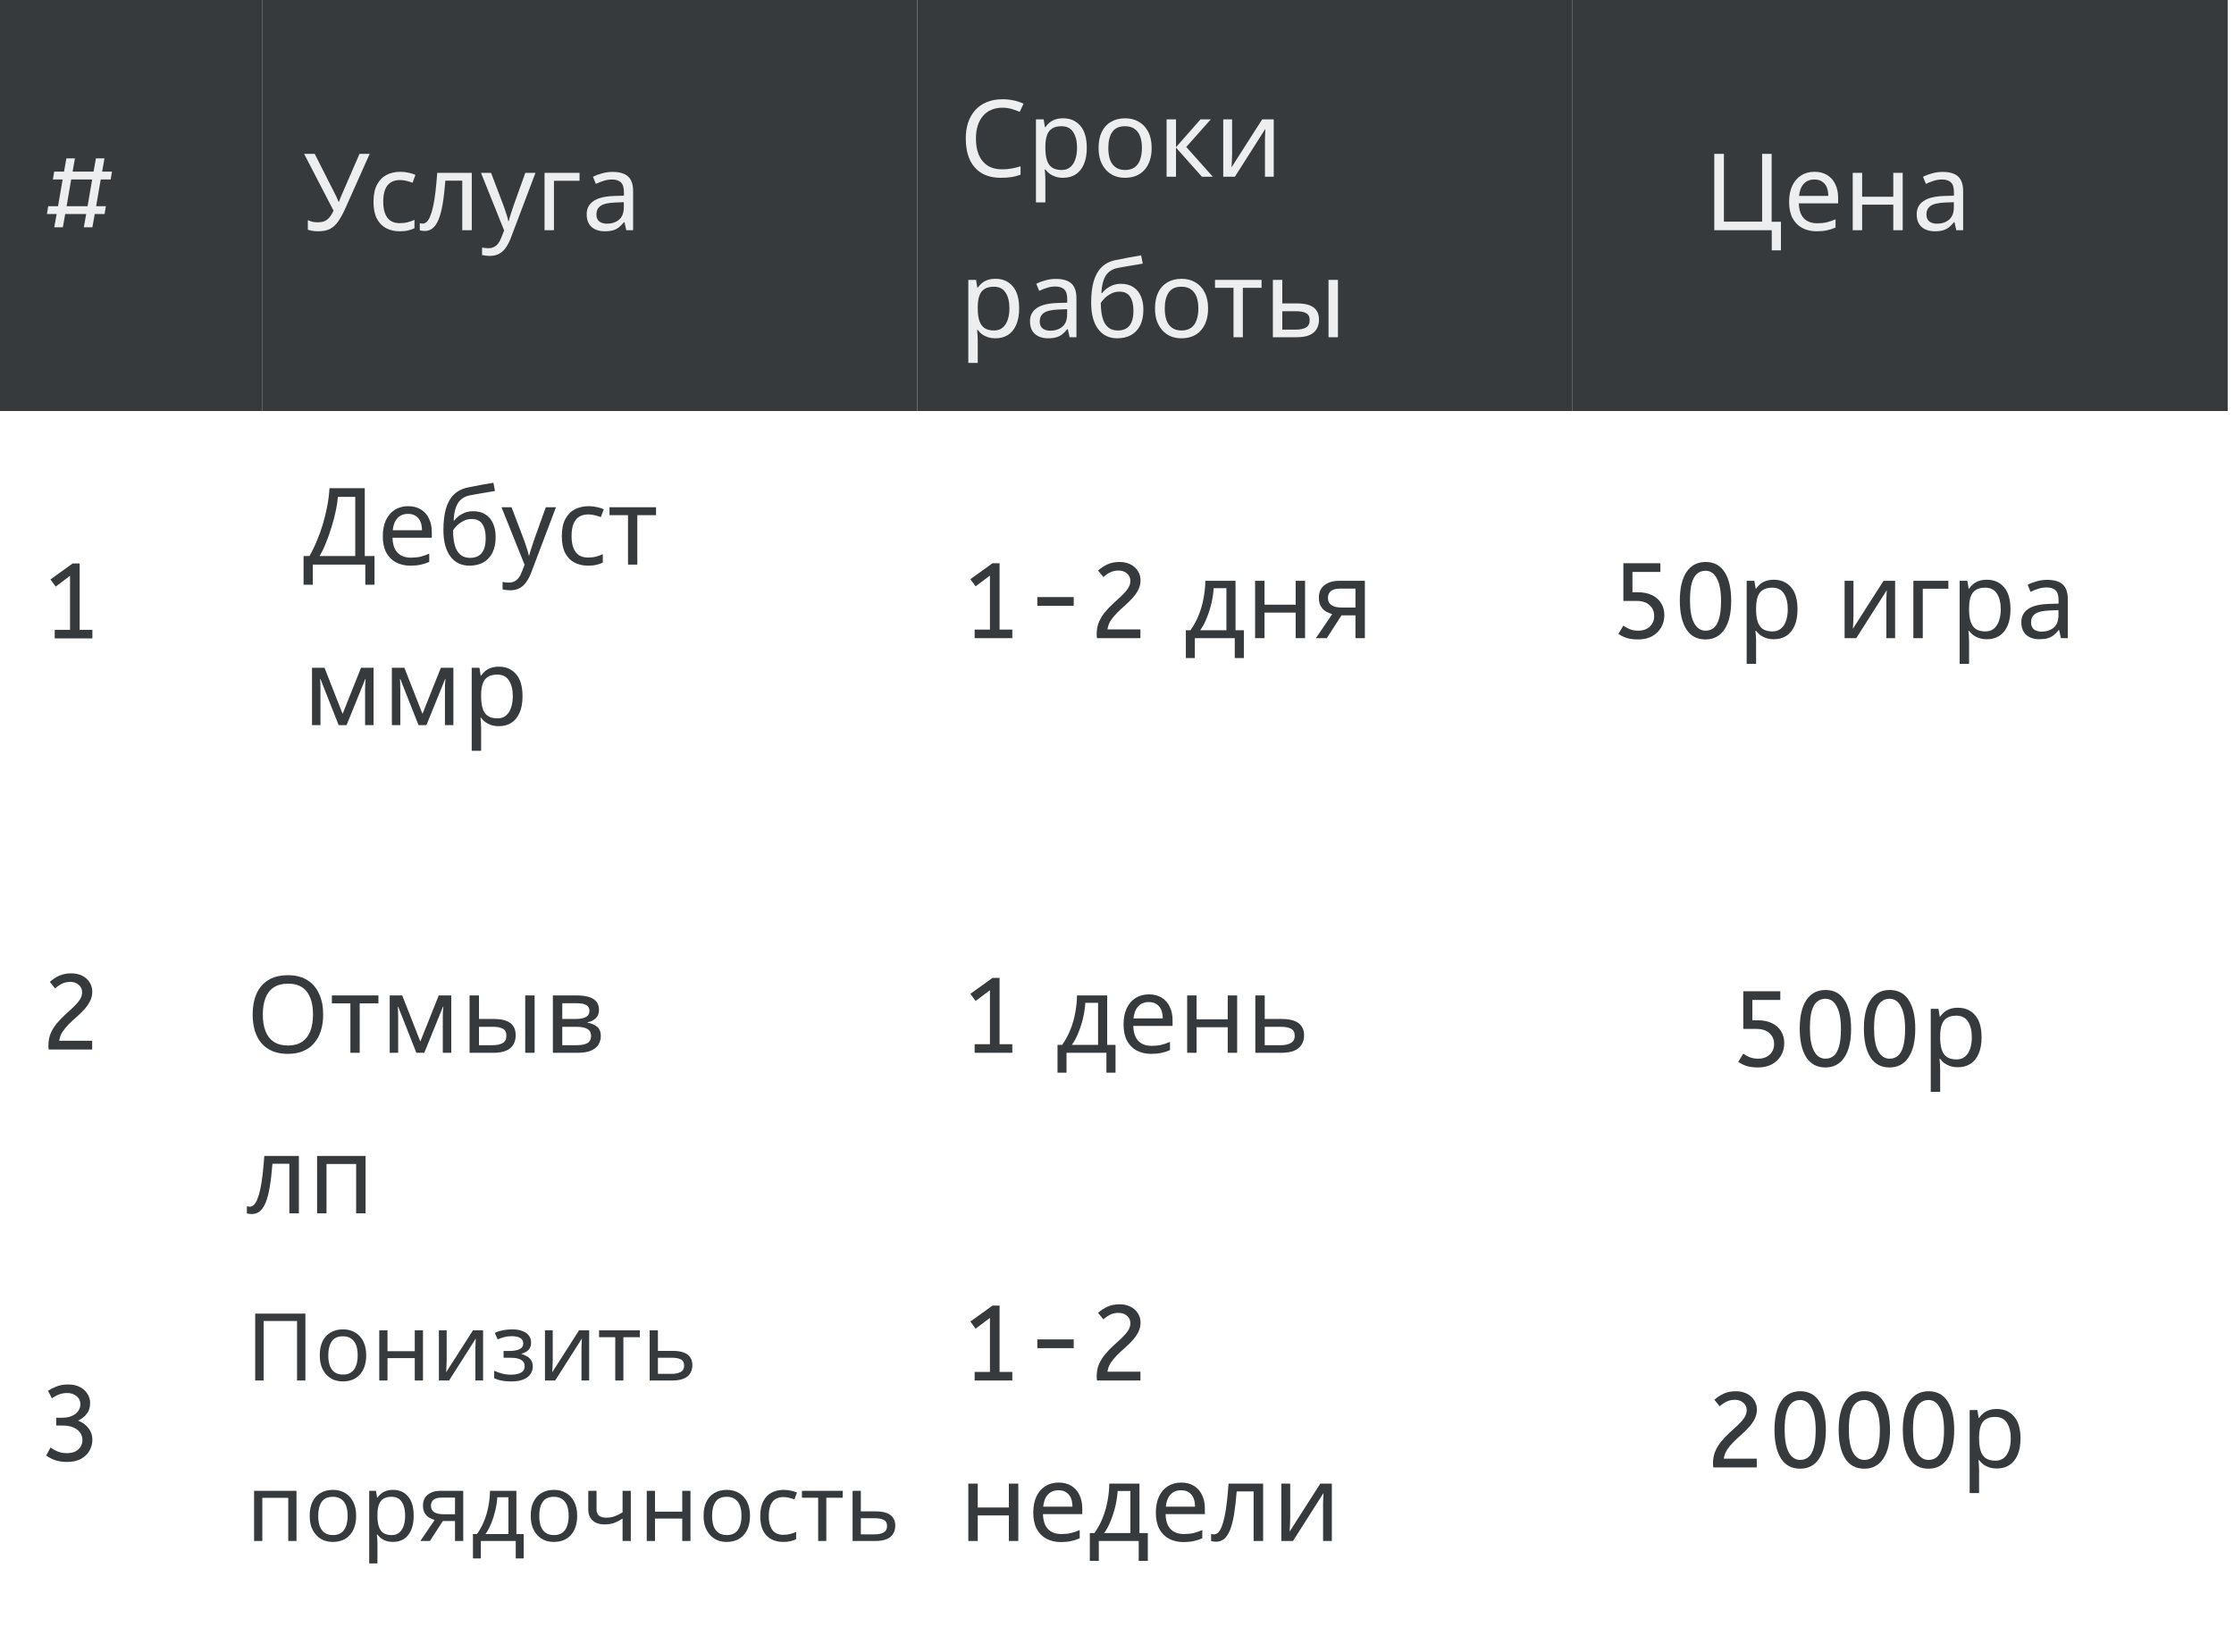 <svg width="334" height="247" viewBox="0 0 334 247" fill="none" xmlns="http://www.w3.org/2000/svg">
<g filter="url(#filter0_d_21_238)">
<rect y="1" width="39.183" height="61.477" fill="#373A3C"/>
</g>
<path d="M8.117 33.984L8.469 32H7.013L7.205 30.832H8.677L9.365 26.832H7.909L8.101 25.664H9.573L9.925 23.68H11.205L10.853 25.664H13.989L14.341 23.68H15.621L15.269 25.664H16.741L16.549 26.832H15.061L14.373 30.832H15.829L15.637 32H14.165L13.813 33.984H12.533L12.885 32H9.749L9.397 33.984H8.117ZM9.957 30.832H13.093L13.781 26.832H10.645L9.957 30.832Z" fill="#ECEEEF"/>
<g filter="url(#filter1_d_21_238)">
<rect x="39.183" y="1" width="97.958" height="61.477" fill="#373A3C"/>
</g>
<path d="M51.624 31.177C51.283 31.935 50.936 32.569 50.584 33.081C50.243 33.583 49.837 33.962 49.368 34.218C48.899 34.463 48.301 34.586 47.576 34.586C47.278 34.586 46.995 34.564 46.728 34.522C46.472 34.479 46.237 34.42 46.024 34.346V32.922C46.237 33.017 46.467 33.097 46.712 33.161C46.958 33.215 47.214 33.242 47.48 33.242C47.875 33.242 48.211 33.188 48.488 33.081C48.776 32.964 49.027 32.778 49.24 32.522C49.464 32.266 49.672 31.924 49.864 31.497L45.464 23.002H47.048L50.232 29.29C50.275 29.364 50.318 29.455 50.36 29.561C50.403 29.657 50.446 29.759 50.488 29.866C50.541 29.972 50.584 30.073 50.616 30.169H50.68C50.712 30.095 50.744 30.009 50.776 29.913C50.819 29.807 50.856 29.706 50.888 29.61C50.931 29.503 50.968 29.412 51 29.337L53.752 23.002H55.272L51.624 31.177ZM59.76 34.586C59.003 34.586 58.325 34.431 57.728 34.121C57.141 33.812 56.677 33.332 56.336 32.681C56.005 32.031 55.84 31.199 55.84 30.186C55.84 29.13 56.016 28.271 56.368 27.61C56.72 26.948 57.195 26.463 57.792 26.154C58.4 25.844 59.088 25.689 59.856 25.689C60.293 25.689 60.715 25.738 61.12 25.834C61.525 25.919 61.856 26.026 62.112 26.154L61.68 27.322C61.424 27.226 61.125 27.135 60.784 27.049C60.443 26.964 60.123 26.922 59.824 26.922C59.248 26.922 58.773 27.044 58.4 27.29C58.027 27.535 57.749 27.898 57.568 28.378C57.387 28.858 57.296 29.455 57.296 30.169C57.296 30.852 57.387 31.433 57.568 31.913C57.749 32.394 58.021 32.756 58.384 33.002C58.747 33.247 59.2 33.37 59.744 33.37C60.213 33.37 60.624 33.322 60.976 33.225C61.339 33.13 61.669 33.012 61.968 32.873V34.121C61.68 34.271 61.36 34.383 61.008 34.458C60.667 34.543 60.251 34.586 59.76 34.586ZM70.535 34.425H69.112V27.017H66.584C66.477 28.372 66.344 29.529 66.183 30.489C66.023 31.439 65.821 32.212 65.576 32.809C65.33 33.407 65.037 33.844 64.695 34.121C64.354 34.399 63.954 34.538 63.495 34.538C63.357 34.538 63.218 34.527 63.08 34.505C62.952 34.495 62.845 34.468 62.76 34.425V33.37C62.824 33.391 62.893 33.407 62.968 33.417C63.042 33.428 63.117 33.434 63.191 33.434C63.426 33.434 63.639 33.337 63.831 33.145C64.023 32.953 64.194 32.66 64.344 32.266C64.504 31.871 64.647 31.375 64.775 30.777C64.903 30.169 65.016 29.455 65.112 28.634C65.207 27.812 65.293 26.884 65.368 25.849H70.535V34.425ZM71.913 25.849H73.418L75.273 30.73C75.38 31.017 75.476 31.295 75.561 31.561C75.657 31.828 75.743 32.09 75.817 32.346C75.892 32.591 75.951 32.831 75.993 33.066H76.058C76.121 32.799 76.223 32.452 76.362 32.026C76.5 31.588 76.644 31.151 76.793 30.713L78.537 25.849H80.058L76.362 35.609C76.159 36.143 75.919 36.607 75.641 37.002C75.375 37.407 75.044 37.716 74.65 37.929C74.266 38.154 73.796 38.266 73.242 38.266C72.986 38.266 72.761 38.249 72.57 38.218C72.377 38.196 72.212 38.169 72.073 38.138V37.017C72.191 37.039 72.329 37.06 72.49 37.081C72.66 37.103 72.836 37.114 73.017 37.114C73.348 37.114 73.631 37.05 73.865 36.922C74.111 36.804 74.319 36.628 74.49 36.394C74.66 36.169 74.804 35.903 74.921 35.593L75.37 34.458L71.913 25.849ZM86.646 25.849V27.034H82.822V34.425H81.414V25.849H86.646ZM91.584 25.706C92.629 25.706 93.402 25.935 93.904 26.393C94.405 26.852 94.656 27.583 94.656 28.585V34.425H93.632L93.36 33.209H93.296C93.05 33.519 92.794 33.78 92.528 33.993C92.272 34.196 91.973 34.346 91.632 34.441C91.301 34.538 90.896 34.586 90.416 34.586C89.904 34.586 89.44 34.495 89.024 34.313C88.618 34.132 88.298 33.855 88.064 33.481C87.829 33.097 87.712 32.617 87.712 32.041C87.712 31.188 88.048 30.532 88.72 30.073C89.392 29.604 90.426 29.348 91.824 29.305L93.28 29.258V28.745C93.28 28.031 93.125 27.535 92.816 27.258C92.506 26.98 92.069 26.841 91.504 26.841C91.056 26.841 90.629 26.911 90.224 27.049C89.818 27.177 89.44 27.327 89.088 27.497L88.656 26.442C89.029 26.239 89.472 26.068 89.984 25.93C90.496 25.78 91.029 25.706 91.584 25.706ZM92 30.282C90.933 30.324 90.192 30.495 89.776 30.794C89.37 31.092 89.168 31.514 89.168 32.057C89.168 32.538 89.312 32.889 89.6 33.114C89.898 33.337 90.277 33.45 90.736 33.45C91.461 33.45 92.064 33.252 92.544 32.858C93.024 32.452 93.264 31.834 93.264 31.002V30.233L92 30.282Z" fill="#ECEEEF"/>
<g filter="url(#filter2_d_21_238)">
<rect x="137.141" y="1" width="97.958" height="61.477" fill="#373A3C"/>
</g>
<path d="M149.86 16.105C149.252 16.105 148.703 16.212 148.212 16.425C147.722 16.628 147.306 16.932 146.964 17.337C146.623 17.732 146.362 18.218 146.18 18.794C145.999 19.359 145.908 19.999 145.908 20.713C145.908 21.652 146.052 22.468 146.34 23.162C146.639 23.855 147.076 24.388 147.652 24.762C148.239 25.135 148.97 25.322 149.844 25.322C150.346 25.322 150.82 25.279 151.268 25.194C151.716 25.108 152.154 25.002 152.58 24.873V26.122C152.154 26.282 151.711 26.399 151.252 26.474C150.804 26.548 150.266 26.585 149.636 26.585C148.474 26.585 147.503 26.346 146.724 25.866C145.946 25.386 145.359 24.703 144.964 23.817C144.58 22.932 144.388 21.892 144.388 20.698C144.388 19.834 144.506 19.044 144.74 18.329C144.986 17.615 145.338 16.996 145.796 16.474C146.266 15.951 146.842 15.551 147.524 15.274C148.207 14.986 148.991 14.841 149.876 14.841C150.463 14.841 151.028 14.9 151.572 15.018C152.116 15.135 152.602 15.3 153.028 15.514L152.452 16.73C152.1 16.57 151.706 16.425 151.268 16.297C150.842 16.169 150.372 16.105 149.86 16.105ZM158.962 17.689C160.018 17.689 160.866 18.058 161.506 18.794C162.156 19.529 162.482 20.639 162.482 22.122C162.482 23.092 162.332 23.913 162.034 24.585C161.746 25.247 161.335 25.748 160.802 26.09C160.279 26.42 159.66 26.585 158.946 26.585C158.508 26.585 158.119 26.527 157.778 26.41C157.436 26.292 157.143 26.143 156.898 25.962C156.663 25.77 156.46 25.561 156.29 25.337H156.194C156.215 25.519 156.236 25.748 156.258 26.026C156.279 26.303 156.29 26.543 156.29 26.745V30.265H154.882V17.849H156.034L156.226 19.017H156.29C156.46 18.772 156.663 18.548 156.898 18.346C157.143 18.143 157.431 17.983 157.762 17.866C158.103 17.748 158.503 17.689 158.962 17.689ZM158.706 18.873C158.13 18.873 157.666 18.985 157.314 19.209C156.962 19.423 156.706 19.748 156.546 20.186C156.386 20.623 156.3 21.177 156.29 21.849V22.122C156.29 22.826 156.364 23.423 156.514 23.913C156.663 24.404 156.914 24.777 157.266 25.034C157.628 25.29 158.119 25.418 158.738 25.418C159.26 25.418 159.687 25.273 160.018 24.985C160.359 24.698 160.61 24.308 160.77 23.817C160.94 23.316 161.026 22.745 161.026 22.105C161.026 21.124 160.834 20.34 160.45 19.753C160.076 19.167 159.495 18.873 158.706 18.873ZM172.182 22.122C172.182 22.836 172.086 23.471 171.894 24.026C171.712 24.57 171.446 25.034 171.094 25.418C170.752 25.802 170.331 26.095 169.83 26.297C169.339 26.489 168.79 26.585 168.182 26.585C167.616 26.585 167.094 26.489 166.614 26.297C166.134 26.095 165.718 25.802 165.366 25.418C165.014 25.034 164.736 24.57 164.534 24.026C164.342 23.471 164.246 22.836 164.246 22.122C164.246 21.172 164.406 20.372 164.726 19.721C165.046 19.06 165.504 18.559 166.102 18.218C166.699 17.866 167.408 17.689 168.23 17.689C169.008 17.689 169.691 17.866 170.278 18.218C170.875 18.559 171.339 19.06 171.67 19.721C172.011 20.372 172.182 21.172 172.182 22.122ZM165.702 22.122C165.702 22.794 165.787 23.38 165.958 23.881C166.139 24.372 166.416 24.751 166.79 25.017C167.163 25.284 167.638 25.418 168.214 25.418C168.79 25.418 169.264 25.284 169.638 25.017C170.011 24.751 170.283 24.372 170.454 23.881C170.635 23.38 170.726 22.794 170.726 22.122C170.726 21.439 170.635 20.858 170.454 20.378C170.272 19.898 169.995 19.529 169.622 19.273C169.259 19.007 168.784 18.873 168.198 18.873C167.323 18.873 166.688 19.162 166.294 19.738C165.899 20.314 165.702 21.108 165.702 22.122ZM179.485 17.849H181.021L177.357 21.977L181.325 26.425H179.693L175.821 22.073V26.425H174.413V17.849H175.821V22.009L179.485 17.849ZM184.21 23.081C184.21 23.177 184.204 23.316 184.194 23.497C184.194 23.668 184.188 23.855 184.178 24.058C184.167 24.25 184.156 24.436 184.146 24.617C184.135 24.788 184.124 24.927 184.114 25.034L188.706 17.849H190.434V26.425H189.122V21.369C189.122 21.199 189.122 20.975 189.122 20.698C189.132 20.42 189.143 20.148 189.154 19.881C189.164 19.604 189.175 19.396 189.186 19.258L184.626 26.425H182.882V17.849H184.21V23.081ZM148.852 41.69C149.908 41.69 150.756 42.057 151.396 42.794C152.047 43.529 152.372 44.639 152.372 46.121C152.372 47.092 152.223 47.913 151.924 48.586C151.636 49.247 151.226 49.748 150.692 50.09C150.17 50.42 149.551 50.586 148.836 50.586C148.399 50.586 148.01 50.527 147.668 50.41C147.327 50.292 147.034 50.143 146.788 49.962C146.554 49.77 146.351 49.562 146.18 49.337H146.084C146.106 49.519 146.127 49.748 146.148 50.026C146.17 50.303 146.18 50.543 146.18 50.745V54.266H144.772V41.849H145.924L146.116 43.017H146.18C146.351 42.772 146.554 42.548 146.788 42.346C147.034 42.143 147.322 41.983 147.652 41.865C147.994 41.748 148.394 41.69 148.852 41.69ZM148.596 42.873C148.02 42.873 147.556 42.986 147.204 43.209C146.852 43.423 146.596 43.748 146.436 44.185C146.276 44.623 146.191 45.178 146.18 45.849V46.121C146.18 46.825 146.255 47.423 146.404 47.913C146.554 48.404 146.804 48.778 147.156 49.033C147.519 49.289 148.01 49.417 148.628 49.417C149.151 49.417 149.578 49.273 149.908 48.986C150.25 48.697 150.5 48.308 150.66 47.818C150.831 47.316 150.916 46.745 150.916 46.105C150.916 45.124 150.724 44.34 150.34 43.754C149.967 43.167 149.386 42.873 148.596 42.873ZM157.864 41.706C158.909 41.706 159.683 41.935 160.184 42.394C160.685 42.852 160.936 43.583 160.936 44.586V50.425H159.912L159.64 49.209H159.576C159.331 49.519 159.075 49.78 158.808 49.993C158.552 50.196 158.253 50.346 157.912 50.441C157.581 50.538 157.176 50.586 156.696 50.586C156.184 50.586 155.72 50.495 155.304 50.313C154.899 50.132 154.579 49.855 154.344 49.481C154.109 49.097 153.992 48.617 153.992 48.041C153.992 47.188 154.328 46.532 155 46.074C155.672 45.604 156.707 45.348 158.104 45.306L159.56 45.258V44.745C159.56 44.031 159.405 43.535 159.096 43.258C158.787 42.98 158.349 42.842 157.784 42.842C157.336 42.842 156.909 42.911 156.504 43.05C156.099 43.178 155.72 43.327 155.368 43.498L154.936 42.441C155.309 42.239 155.752 42.068 156.264 41.929C156.776 41.78 157.309 41.706 157.864 41.706ZM158.28 46.282C157.213 46.324 156.472 46.495 156.056 46.794C155.651 47.092 155.448 47.514 155.448 48.057C155.448 48.538 155.592 48.889 155.88 49.114C156.179 49.337 156.557 49.45 157.016 49.45C157.741 49.45 158.344 49.252 158.824 48.858C159.304 48.452 159.544 47.834 159.544 47.002V46.233L158.28 46.282ZM163.137 45.273C163.137 44.026 163.26 42.964 163.505 42.09C163.761 41.204 164.15 40.5 164.673 39.977C165.206 39.444 165.889 39.087 166.721 38.906C167.414 38.756 168.092 38.623 168.753 38.505C169.414 38.388 170.033 38.282 170.609 38.185L170.849 39.417C170.572 39.46 170.262 39.514 169.921 39.578C169.58 39.631 169.233 39.69 168.881 39.754C168.529 39.807 168.188 39.865 167.857 39.929C167.537 39.983 167.254 40.036 167.009 40.09C166.657 40.164 166.342 40.292 166.065 40.474C165.788 40.644 165.548 40.879 165.345 41.178C165.153 41.476 164.998 41.844 164.881 42.282C164.764 42.719 164.694 43.236 164.673 43.834H164.769C164.918 43.631 165.121 43.423 165.377 43.209C165.644 42.996 165.958 42.815 166.321 42.666C166.694 42.516 167.116 42.441 167.585 42.441C168.332 42.441 168.95 42.607 169.441 42.938C169.942 43.258 170.316 43.706 170.561 44.282C170.817 44.858 170.945 45.529 170.945 46.297C170.945 47.247 170.78 48.041 170.449 48.681C170.118 49.322 169.66 49.801 169.073 50.121C168.486 50.431 167.804 50.586 167.025 50.586C166.438 50.586 165.905 50.474 165.425 50.249C164.945 50.015 164.534 49.673 164.193 49.225C163.852 48.778 163.59 48.223 163.409 47.562C163.228 46.9 163.137 46.138 163.137 45.273ZM167.137 49.417C167.606 49.417 168.012 49.322 168.353 49.13C168.705 48.938 168.977 48.623 169.169 48.185C169.361 47.748 169.457 47.167 169.457 46.441C169.457 45.567 169.292 44.879 168.961 44.377C168.641 43.865 168.108 43.609 167.361 43.609C166.892 43.609 166.465 43.716 166.081 43.929C165.697 44.132 165.377 44.367 165.121 44.633C164.865 44.9 164.684 45.124 164.577 45.306C164.577 45.828 164.614 46.335 164.689 46.825C164.764 47.316 164.892 47.759 165.073 48.154C165.265 48.538 165.526 48.847 165.857 49.081C166.198 49.306 166.625 49.417 167.137 49.417ZM180.619 46.121C180.619 46.836 180.523 47.471 180.331 48.026C180.15 48.569 179.883 49.033 179.531 49.417C179.19 49.801 178.768 50.095 178.267 50.297C177.776 50.489 177.227 50.586 176.619 50.586C176.054 50.586 175.531 50.489 175.051 50.297C174.571 50.095 174.155 49.801 173.803 49.417C173.451 49.033 173.174 48.569 172.971 48.026C172.779 47.471 172.683 46.836 172.683 46.121C172.683 45.172 172.843 44.372 173.163 43.721C173.483 43.06 173.942 42.559 174.539 42.218C175.136 41.865 175.846 41.69 176.667 41.69C177.446 41.69 178.128 41.865 178.715 42.218C179.312 42.559 179.776 43.06 180.107 43.721C180.448 44.372 180.619 45.172 180.619 46.121ZM174.139 46.121C174.139 46.794 174.224 47.38 174.395 47.882C174.576 48.372 174.854 48.751 175.227 49.017C175.6 49.284 176.075 49.417 176.651 49.417C177.227 49.417 177.702 49.284 178.075 49.017C178.448 48.751 178.72 48.372 178.891 47.882C179.072 47.38 179.163 46.794 179.163 46.121C179.163 45.439 179.072 44.858 178.891 44.377C178.71 43.898 178.432 43.529 178.059 43.273C177.696 43.007 177.222 42.873 176.635 42.873C175.76 42.873 175.126 43.161 174.731 43.737C174.336 44.313 174.139 45.108 174.139 46.121ZM188.614 43.033H185.814V50.425H184.422V43.033H181.654V41.849H188.614V43.033ZM190.304 50.425V41.849H191.712V45.37H193.936C194.682 45.37 195.296 45.46 195.776 45.642C196.256 45.823 196.613 46.095 196.848 46.458C197.082 46.809 197.2 47.258 197.2 47.801C197.2 48.335 197.082 48.799 196.848 49.194C196.624 49.588 196.266 49.892 195.776 50.105C195.296 50.319 194.661 50.425 193.872 50.425H190.304ZM193.744 49.289C194.352 49.289 194.848 49.188 195.232 48.986C195.616 48.772 195.808 48.404 195.808 47.882C195.808 47.359 195.632 47.007 195.28 46.825C194.928 46.633 194.421 46.538 193.76 46.538H191.712V49.289H193.744ZM198.624 50.425V41.849H200.032V50.425H198.624Z" fill="#ECEEEF"/>
<g filter="url(#filter3_d_21_238)">
<rect x="235.099" y="1" width="97.958" height="61.477" fill="#373A3C"/>
</g>
<path d="M266.266 33.161V37.434H264.89V34.425H256.298V23.002H257.738V33.145H263.45V23.002H264.874V33.161H266.266ZM271.277 25.689C272.013 25.689 272.642 25.849 273.165 26.169C273.698 26.489 274.104 26.943 274.381 27.529C274.669 28.105 274.813 28.783 274.813 29.561V30.41H268.941C268.962 31.38 269.208 32.121 269.677 32.633C270.157 33.135 270.824 33.386 271.677 33.386C272.221 33.386 272.701 33.337 273.117 33.242C273.544 33.135 273.981 32.986 274.429 32.794V34.026C273.992 34.218 273.56 34.356 273.133 34.441C272.706 34.538 272.2 34.586 271.613 34.586C270.802 34.586 270.082 34.42 269.453 34.09C268.834 33.759 268.349 33.268 267.997 32.617C267.656 31.956 267.485 31.151 267.485 30.201C267.485 29.263 267.64 28.457 267.949 27.785C268.269 27.113 268.712 26.596 269.277 26.233C269.853 25.871 270.52 25.689 271.277 25.689ZM271.261 26.841C270.589 26.841 270.056 27.06 269.661 27.497C269.277 27.924 269.048 28.521 268.973 29.29H273.341C273.341 28.799 273.266 28.372 273.117 28.009C272.968 27.647 272.738 27.364 272.429 27.162C272.13 26.948 271.741 26.841 271.261 26.841ZM278.404 25.849V29.418H283.06V25.849H284.468V34.425H283.06V30.602H278.404V34.425H276.996V25.849H278.404ZM290.432 25.706C291.477 25.706 292.251 25.935 292.752 26.393C293.253 26.852 293.504 27.583 293.504 28.585V34.425H292.48L292.208 33.209H292.144C291.899 33.519 291.643 33.78 291.376 33.993C291.12 34.196 290.821 34.346 290.48 34.441C290.149 34.538 289.744 34.586 289.264 34.586C288.752 34.586 288.288 34.495 287.872 34.313C287.467 34.132 287.147 33.855 286.912 33.481C286.677 33.097 286.56 32.617 286.56 32.041C286.56 31.188 286.896 30.532 287.568 30.073C288.24 29.604 289.275 29.348 290.672 29.305L292.128 29.258V28.745C292.128 28.031 291.973 27.535 291.664 27.258C291.355 26.98 290.917 26.841 290.352 26.841C289.904 26.841 289.477 26.911 289.072 27.049C288.667 27.177 288.288 27.327 287.936 27.497L287.504 26.442C287.877 26.239 288.32 26.068 288.832 25.93C289.344 25.78 289.877 25.706 290.432 25.706ZM290.848 30.282C289.781 30.324 289.04 30.495 288.624 30.794C288.219 31.092 288.016 31.514 288.016 32.057C288.016 32.538 288.16 32.889 288.448 33.114C288.747 33.337 289.125 33.45 289.584 33.45C290.309 33.45 290.912 33.252 291.392 32.858C291.872 32.452 292.112 31.834 292.112 31.002V30.233L290.848 30.282Z" fill="#ECEEEF"/>
<g filter="url(#filter4_d_21_238)">
<rect y="62.477" width="39.183" height="61.477" fill="white"/>
</g>
<path d="M8.181 95.46V94.18H10.469V86.1L8.325 87.716L7.541 86.644L10.853 84.26H11.909V94.18H13.813V95.46H8.181Z" fill="#373A3C"/>
<g filter="url(#filter5_d_21_238)">
<rect x="39.183" y="62.477" width="97.958" height="61.477" fill="white"/>
</g>
<path d="M54.536 73.001V83.145H55.992V87.433H54.616V84.425H46.76V87.433H45.384V83.145H46.264C46.648 82.484 47.011 81.743 47.352 80.921C47.704 80.1 48.014 79.242 48.28 78.346C48.547 77.439 48.766 76.532 48.936 75.626C49.107 74.719 49.214 73.844 49.256 73.001H54.536ZM50.52 74.297C50.477 74.916 50.371 75.615 50.2 76.394C50.04 77.172 49.832 77.972 49.576 78.793C49.331 79.604 49.053 80.388 48.744 81.145C48.446 81.903 48.126 82.57 47.784 83.145H53.112V74.297H50.52ZM61.023 75.689C61.759 75.689 62.388 75.85 62.911 76.169C63.444 76.49 63.849 76.943 64.127 77.529C64.415 78.106 64.559 78.783 64.559 79.561V80.409H58.687C58.708 81.38 58.953 82.121 59.423 82.633C59.903 83.135 60.569 83.385 61.423 83.385C61.967 83.385 62.447 83.338 62.863 83.242C63.289 83.135 63.727 82.986 64.175 82.793V84.025C63.737 84.218 63.305 84.356 62.879 84.442C62.452 84.537 61.945 84.585 61.359 84.585C60.548 84.585 59.828 84.42 59.199 84.09C58.58 83.759 58.095 83.268 57.743 82.618C57.401 81.956 57.231 81.151 57.231 80.201C57.231 79.263 57.385 78.457 57.695 77.785C58.015 77.114 58.457 76.596 59.023 76.234C59.599 75.871 60.265 75.689 61.023 75.689ZM61.007 76.841C60.335 76.841 59.801 77.06 59.407 77.498C59.023 77.924 58.793 78.522 58.719 79.29H63.087C63.087 78.799 63.012 78.372 62.863 78.01C62.713 77.647 62.484 77.364 62.175 77.162C61.876 76.948 61.487 76.841 61.007 76.841ZM66.294 79.273C66.294 78.025 66.417 76.964 66.662 76.09C66.918 75.204 67.307 74.5 67.83 73.978C68.363 73.444 69.046 73.087 69.878 72.906C70.571 72.756 71.249 72.623 71.91 72.505C72.571 72.388 73.19 72.281 73.766 72.186L74.006 73.418C73.729 73.46 73.419 73.513 73.078 73.578C72.737 73.631 72.39 73.689 72.038 73.754C71.686 73.807 71.345 73.865 71.014 73.93C70.694 73.983 70.411 74.036 70.166 74.09C69.814 74.164 69.499 74.292 69.222 74.474C68.945 74.644 68.705 74.879 68.502 75.177C68.31 75.476 68.155 75.844 68.038 76.281C67.921 76.719 67.851 77.236 67.83 77.834H67.926C68.075 77.631 68.278 77.423 68.534 77.21C68.801 76.996 69.115 76.815 69.478 76.665C69.851 76.516 70.273 76.442 70.742 76.442C71.489 76.442 72.107 76.607 72.598 76.938C73.099 77.257 73.473 77.706 73.718 78.281C73.974 78.858 74.102 79.529 74.102 80.297C74.102 81.247 73.937 82.041 73.606 82.681C73.275 83.322 72.817 83.802 72.23 84.121C71.643 84.431 70.961 84.585 70.182 84.585C69.595 84.585 69.062 84.474 68.582 84.249C68.102 84.015 67.691 83.674 67.35 83.225C67.009 82.778 66.747 82.223 66.566 81.561C66.385 80.9 66.294 80.138 66.294 79.273ZM70.294 83.418C70.763 83.418 71.169 83.322 71.51 83.129C71.862 82.938 72.134 82.623 72.326 82.186C72.518 81.748 72.614 81.167 72.614 80.442C72.614 79.567 72.449 78.879 72.118 78.377C71.798 77.865 71.265 77.609 70.518 77.609C70.049 77.609 69.622 77.716 69.238 77.93C68.854 78.132 68.534 78.367 68.278 78.633C68.022 78.9 67.841 79.124 67.734 79.305C67.734 79.828 67.771 80.335 67.846 80.826C67.921 81.316 68.049 81.759 68.23 82.153C68.422 82.537 68.683 82.847 69.014 83.082C69.355 83.305 69.782 83.418 70.294 83.418ZM74.976 75.85H76.48L78.336 80.73C78.443 81.017 78.539 81.295 78.624 81.561C78.72 81.828 78.805 82.09 78.88 82.346C78.955 82.591 79.013 82.831 79.056 83.066H79.12C79.184 82.799 79.285 82.452 79.424 82.025C79.563 81.588 79.707 81.151 79.856 80.713L81.6 75.85H83.12L79.424 85.609C79.221 86.143 78.981 86.607 78.704 87.001C78.437 87.407 78.107 87.716 77.712 87.93C77.328 88.153 76.859 88.266 76.304 88.266C76.048 88.266 75.824 88.249 75.632 88.218C75.44 88.196 75.275 88.169 75.136 88.138V87.017C75.253 87.039 75.392 87.06 75.552 87.082C75.723 87.103 75.899 87.114 76.08 87.114C76.411 87.114 76.693 87.049 76.928 86.921C77.173 86.804 77.381 86.628 77.552 86.394C77.723 86.169 77.867 85.903 77.984 85.594L78.432 84.457L74.976 75.85ZM87.916 84.585C87.159 84.585 86.482 84.431 85.884 84.121C85.298 83.812 84.834 83.332 84.492 82.681C84.162 82.031 83.996 81.199 83.996 80.186C83.996 79.129 84.172 78.271 84.524 77.609C84.876 76.948 85.351 76.463 85.948 76.153C86.556 75.844 87.244 75.689 88.012 75.689C88.45 75.689 88.871 75.737 89.276 75.834C89.682 75.919 90.012 76.025 90.268 76.153L89.836 77.322C89.58 77.225 89.282 77.135 88.94 77.049C88.599 76.964 88.279 76.921 87.98 76.921C87.404 76.921 86.93 77.044 86.556 77.29C86.183 77.535 85.906 77.897 85.724 78.377C85.543 78.858 85.452 79.455 85.452 80.169C85.452 80.852 85.543 81.433 85.724 81.913C85.906 82.394 86.178 82.756 86.54 83.001C86.903 83.247 87.356 83.37 87.9 83.37C88.37 83.37 88.78 83.322 89.132 83.225C89.495 83.129 89.826 83.012 90.124 82.874V84.121C89.836 84.271 89.516 84.383 89.164 84.457C88.823 84.543 88.407 84.585 87.916 84.585ZM98.084 77.034H95.284V84.425H93.892V77.034H91.124V75.85H98.084V77.034ZM55.848 99.85V108.426H54.584V102.954C54.584 102.73 54.59 102.495 54.6 102.25C54.621 102.004 54.643 101.764 54.664 101.53H54.616L51.816 108.426H50.632L47.912 101.53H47.864C47.886 101.764 47.896 102.004 47.896 102.25C47.907 102.495 47.912 102.746 47.912 103.002V108.426H46.648V99.85H48.52L51.224 106.746L53.976 99.85H55.848ZM67.786 99.85V108.426H66.522V102.954C66.522 102.73 66.527 102.495 66.538 102.25C66.559 102.004 66.58 101.764 66.602 101.53H66.554L63.754 108.426H62.57L59.85 101.53H59.802C59.823 101.764 59.834 102.004 59.834 102.25C59.844 102.495 59.85 102.746 59.85 103.002V108.426H58.586V99.85H60.458L63.162 106.746L65.914 99.85H67.786ZM74.603 99.689C75.659 99.689 76.507 100.058 77.147 100.794C77.798 101.53 78.123 102.639 78.123 104.122C78.123 105.092 77.974 105.914 77.675 106.586C77.387 107.247 76.977 107.748 76.443 108.09C75.921 108.42 75.302 108.586 74.587 108.586C74.15 108.586 73.76 108.527 73.419 108.41C73.078 108.292 72.784 108.143 72.539 107.962C72.305 107.77 72.102 107.562 71.931 107.338H71.835C71.856 107.519 71.878 107.748 71.899 108.026C71.921 108.303 71.931 108.543 71.931 108.746V112.266H70.523V99.85H71.675L71.867 101.018H71.931C72.102 100.772 72.305 100.548 72.539 100.346C72.784 100.143 73.073 99.983 73.403 99.865C73.745 99.748 74.144 99.689 74.603 99.689ZM74.347 100.874C73.771 100.874 73.307 100.986 72.955 101.21C72.603 101.423 72.347 101.748 72.187 102.186C72.027 102.623 71.942 103.178 71.931 103.85V104.122C71.931 104.826 72.006 105.423 72.155 105.914C72.305 106.404 72.555 106.778 72.907 107.034C73.27 107.29 73.76 107.418 74.379 107.418C74.902 107.418 75.329 107.274 75.659 106.986C76.001 106.698 76.251 106.308 76.411 105.818C76.582 105.316 76.667 104.746 76.667 104.106C76.667 103.124 76.475 102.34 76.091 101.754C75.718 101.167 75.136 100.874 74.347 100.874Z" fill="#373A3C"/>
<g filter="url(#filter6_d_21_238)">
<rect x="137.141" y="62.477" width="97.958" height="61.477" fill="white"/>
</g>
<path d="M145.716 95.425V94.145H148.004V86.066L145.86 87.681L145.076 86.609L148.388 84.225H149.444V94.145H151.348V95.425H145.716ZM155.086 90.594V89.281H160.526V90.594H155.086ZM164.008 95.425C163.976 95.234 163.96 95.036 163.96 94.834C163.96 94.14 164.077 93.522 164.312 92.978C164.557 92.423 164.872 91.921 165.256 91.474C165.64 91.015 166.045 90.594 166.472 90.21C166.909 89.815 167.315 89.442 167.688 89.09C168.072 88.727 168.387 88.364 168.632 88.001C168.877 87.639 169 87.26 169 86.865C169 86.418 168.835 86.049 168.504 85.761C168.173 85.463 167.747 85.314 167.224 85.314C166.776 85.314 166.365 85.404 165.992 85.585C165.629 85.756 165.288 85.991 164.968 86.29L164.168 85.314C164.595 84.93 165.064 84.62 165.576 84.385C166.099 84.151 166.701 84.034 167.384 84.034C168.013 84.034 168.563 84.156 169.032 84.401C169.501 84.636 169.864 84.962 170.12 85.377C170.387 85.793 170.52 86.257 170.52 86.769C170.52 87.281 170.408 87.756 170.184 88.194C169.96 88.631 169.672 89.041 169.32 89.425C168.968 89.809 168.589 90.183 168.184 90.546C167.779 90.897 167.389 91.26 167.016 91.633C166.643 92.007 166.323 92.396 166.056 92.802C165.8 93.207 165.64 93.644 165.576 94.114H170.504V95.425H164.008ZM184.719 86.85V94.242H185.967V98.401H184.607V95.425H178.639V98.401H177.295V94.242H177.983C178.473 93.559 178.879 92.817 179.199 92.017C179.529 91.207 179.775 90.364 179.935 89.49C180.105 88.604 180.196 87.724 180.207 86.85H184.719ZM181.455 87.954C181.412 88.679 181.3 89.431 181.119 90.21C180.937 90.978 180.703 91.713 180.415 92.418C180.137 93.121 179.812 93.73 179.439 94.242H183.359V87.954H181.455ZM189.055 86.85V90.418H193.711V86.85H195.119V95.425H193.711V91.602H189.055V95.425H187.647V86.85H189.055ZM198.363 95.425H196.731L199.179 91.826C198.848 91.74 198.528 91.607 198.219 91.425C197.91 91.234 197.659 90.972 197.467 90.641C197.275 90.3 197.179 89.879 197.179 89.377C197.179 88.556 197.456 87.932 198.011 87.505C198.566 87.068 199.302 86.85 200.219 86.85H204.059V95.425H202.651V92.017H200.571L198.363 95.425ZM198.539 89.394C198.539 89.884 198.72 90.252 199.083 90.498C199.456 90.732 199.974 90.85 200.635 90.85H202.651V88.017H200.363C199.712 88.017 199.243 88.145 198.955 88.401C198.678 88.657 198.539 88.988 198.539 89.394Z" fill="#373A3C"/>
<g filter="url(#filter7_d_21_238)">
<rect x="235.099" y="62.477" width="97.958" height="61.477" fill="white"/>
</g>
<path d="M244.913 95.618C244.263 95.618 243.703 95.548 243.233 95.409C242.764 95.26 242.337 95.052 241.953 94.785L242.705 93.553C243.004 93.767 243.335 93.948 243.697 94.097C244.06 94.236 244.471 94.305 244.929 94.305C245.644 94.305 246.22 94.103 246.657 93.698C247.095 93.281 247.313 92.754 247.313 92.114C247.313 91.452 247.084 90.913 246.625 90.498C246.177 90.071 245.532 89.858 244.689 89.858H242.705V84.225H248.241V85.522H244.065V88.561H244.865C245.697 88.561 246.407 88.706 246.993 88.993C247.591 89.281 248.044 89.681 248.353 90.194C248.673 90.706 248.833 91.292 248.833 91.954C248.833 92.668 248.668 93.303 248.337 93.858C248.017 94.401 247.564 94.834 246.977 95.153C246.391 95.463 245.703 95.618 244.913 95.618ZM254.971 95.618C253.723 95.618 252.774 95.111 252.123 94.097C251.472 93.073 251.147 91.644 251.147 89.809C251.147 87.964 251.478 86.54 252.139 85.537C252.811 84.535 253.766 84.034 255.003 84.034C256.251 84.034 257.2 84.54 257.851 85.553C258.502 86.567 258.827 87.996 258.827 89.841C258.827 91.687 258.491 93.111 257.819 94.114C257.158 95.116 256.208 95.618 254.971 95.618ZM254.987 94.305C255.467 94.305 255.878 94.167 256.219 93.889C256.571 93.602 256.838 93.132 257.019 92.481C257.211 91.831 257.307 90.956 257.307 89.858C257.307 88.385 257.099 87.266 256.683 86.498C256.278 85.73 255.712 85.346 254.987 85.346C254.507 85.346 254.091 85.49 253.739 85.778C253.398 86.055 253.131 86.519 252.939 87.169C252.758 87.809 252.667 88.684 252.667 89.793C252.667 91.266 252.87 92.385 253.275 93.153C253.691 93.921 254.262 94.305 254.987 94.305ZM265.221 86.689C266.277 86.689 267.125 87.058 267.765 87.793C268.415 88.529 268.741 89.639 268.741 91.121C268.741 92.092 268.591 92.913 268.293 93.585C268.005 94.247 267.594 94.748 267.061 95.09C266.538 95.42 265.919 95.585 265.205 95.585C264.767 95.585 264.378 95.527 264.037 95.409C263.695 95.292 263.402 95.143 263.157 94.962C262.922 94.769 262.719 94.561 262.549 94.338H262.453C262.474 94.519 262.495 94.748 262.517 95.025C262.538 95.303 262.549 95.543 262.549 95.746V99.266H261.141V86.85H262.293L262.485 88.017H262.549C262.719 87.772 262.922 87.548 263.157 87.346C263.402 87.143 263.69 86.983 264.021 86.865C264.362 86.748 264.762 86.689 265.221 86.689ZM264.965 87.874C264.389 87.874 263.925 87.986 263.573 88.21C263.221 88.423 262.965 88.748 262.805 89.186C262.645 89.623 262.559 90.177 262.549 90.85V91.121C262.549 91.826 262.623 92.423 262.773 92.913C262.922 93.404 263.173 93.778 263.525 94.034C263.887 94.29 264.378 94.418 264.997 94.418C265.519 94.418 265.946 94.273 266.277 93.986C266.618 93.698 266.869 93.308 267.029 92.817C267.199 92.316 267.285 91.746 267.285 91.106C267.285 90.124 267.093 89.34 266.709 88.754C266.335 88.167 265.754 87.874 264.965 87.874ZM277.109 92.082C277.109 92.177 277.104 92.316 277.093 92.498C277.093 92.668 277.088 92.855 277.077 93.058C277.067 93.249 277.056 93.436 277.045 93.618C277.035 93.788 277.024 93.927 277.013 94.034L281.605 86.85H283.333V95.425H282.021V90.37C282.021 90.199 282.021 89.975 282.021 89.698C282.032 89.42 282.043 89.148 282.053 88.882C282.064 88.604 282.075 88.396 282.085 88.257L277.525 95.425H275.781V86.85H277.109V92.082ZM291.295 86.85V88.034H287.471V95.425H286.063V86.85H291.295ZM297.064 86.689C298.12 86.689 298.968 87.058 299.608 87.793C300.259 88.529 300.584 89.639 300.584 91.121C300.584 92.092 300.435 92.913 300.136 93.585C299.848 94.247 299.438 94.748 298.904 95.09C298.382 95.42 297.763 95.585 297.048 95.585C296.611 95.585 296.222 95.527 295.88 95.409C295.539 95.292 295.246 95.143 295 94.962C294.766 94.769 294.563 94.561 294.392 94.338H294.296C294.318 94.519 294.339 94.748 294.36 95.025C294.382 95.303 294.392 95.543 294.392 95.746V99.266H292.984V86.85H294.136L294.328 88.017H294.392C294.563 87.772 294.766 87.548 295 87.346C295.246 87.143 295.534 86.983 295.864 86.865C296.206 86.748 296.606 86.689 297.064 86.689ZM296.808 87.874C296.232 87.874 295.768 87.986 295.416 88.21C295.064 88.423 294.808 88.748 294.648 89.186C294.488 89.623 294.403 90.177 294.392 90.85V91.121C294.392 91.826 294.467 92.423 294.616 92.913C294.766 93.404 295.016 93.778 295.368 94.034C295.731 94.29 296.222 94.418 296.84 94.418C297.363 94.418 297.79 94.273 298.12 93.986C298.462 93.698 298.712 93.308 298.872 92.817C299.043 92.316 299.128 91.746 299.128 91.106C299.128 90.124 298.936 89.34 298.552 88.754C298.179 88.167 297.598 87.874 296.808 87.874ZM306.076 86.706C307.122 86.706 307.895 86.935 308.396 87.394C308.898 87.852 309.148 88.583 309.148 89.585V95.425H308.124L307.852 94.21H307.788C307.543 94.519 307.287 94.78 307.02 94.993C306.764 95.196 306.466 95.346 306.124 95.442C305.794 95.537 305.388 95.585 304.908 95.585C304.396 95.585 303.932 95.495 303.516 95.314C303.111 95.132 302.791 94.855 302.556 94.481C302.322 94.097 302.204 93.618 302.204 93.041C302.204 92.188 302.54 91.532 303.212 91.073C303.884 90.604 304.919 90.348 306.316 90.305L307.772 90.257V89.746C307.772 89.031 307.618 88.535 307.308 88.257C306.999 87.98 306.562 87.841 305.996 87.841C305.548 87.841 305.122 87.911 304.716 88.049C304.311 88.177 303.932 88.327 303.58 88.498L303.148 87.442C303.522 87.239 303.964 87.068 304.476 86.93C304.988 86.78 305.522 86.706 306.076 86.706ZM306.492 91.281C305.426 91.324 304.684 91.495 304.268 91.793C303.863 92.092 303.66 92.513 303.66 93.058C303.66 93.537 303.804 93.889 304.092 94.114C304.391 94.338 304.77 94.45 305.228 94.45C305.954 94.45 306.556 94.252 307.036 93.858C307.516 93.452 307.756 92.834 307.756 92.001V91.234L306.492 91.281Z" fill="#373A3C"/>
<g filter="url(#filter8_d_21_238)">
<rect y="123.953" width="39.183" height="61.477" fill="white"/>
</g>
<path d="M7.285 156.937C7.253 156.745 7.237 156.547 7.237 156.345C7.237 155.651 7.355 155.033 7.589 154.489C7.835 153.934 8.149 153.433 8.533 152.985C8.917 152.526 9.323 152.105 9.749 151.721C10.187 151.326 10.592 150.953 10.965 150.601C11.349 150.238 11.664 149.875 11.909 149.513C12.155 149.15 12.277 148.771 12.277 148.377C12.277 147.929 12.112 147.561 11.781 147.273C11.451 146.974 11.024 146.825 10.501 146.825C10.053 146.825 9.643 146.915 9.269 147.097C8.907 147.267 8.565 147.502 8.245 147.801L7.445 146.825C7.872 146.441 8.341 146.131 8.853 145.897C9.376 145.662 9.979 145.545 10.661 145.545C11.291 145.545 11.84 145.667 12.309 145.913C12.779 146.147 13.141 146.473 13.397 146.889C13.664 147.305 13.797 147.769 13.797 148.281C13.797 148.793 13.685 149.267 13.461 149.705C13.237 150.142 12.949 150.553 12.597 150.937C12.245 151.321 11.867 151.694 11.461 152.057C11.056 152.409 10.667 152.771 10.293 153.145C9.92 153.518 9.6 153.907 9.333 154.313C9.077 154.718 8.917 155.155 8.853 155.625H13.781V156.937H7.285Z" fill="#373A3C"/>
<g filter="url(#filter9_d_21_238)">
<rect x="39.183" y="123.953" width="97.958" height="61.477" fill="white"/>
</g>
<path d="M48.317 151.698C48.317 152.583 48.205 153.388 47.981 154.114C47.757 154.828 47.421 155.447 46.973 155.97C46.535 156.492 45.986 156.892 45.325 157.17C44.674 157.447 43.917 157.586 43.053 157.586C42.157 157.586 41.378 157.447 40.717 157.17C40.055 156.882 39.506 156.482 39.069 155.97C38.631 155.447 38.306 154.823 38.093 154.098C37.879 153.372 37.773 152.567 37.773 151.682C37.773 150.508 37.965 149.484 38.349 148.61C38.733 147.735 39.314 147.052 40.093 146.562C40.882 146.071 41.874 145.826 43.069 145.826C44.21 145.826 45.17 146.071 45.949 146.562C46.727 147.042 47.314 147.724 47.709 148.61C48.114 149.484 48.317 150.514 48.317 151.698ZM39.293 151.698C39.293 152.658 39.426 153.484 39.693 154.178C39.959 154.871 40.37 155.404 40.925 155.778C41.49 156.151 42.199 156.338 43.053 156.338C43.917 156.338 44.621 156.151 45.165 155.778C45.719 155.404 46.13 154.871 46.397 154.178C46.663 153.484 46.797 152.658 46.797 151.698C46.797 150.258 46.498 149.132 45.901 148.322C45.303 147.5 44.359 147.09 43.069 147.09C42.205 147.09 41.49 147.276 40.925 147.65C40.37 148.012 39.959 148.54 39.693 149.234C39.426 149.916 39.293 150.738 39.293 151.698ZM56.577 150.034H53.777V157.426H52.385V150.034H49.617V148.85H56.577V150.034ZM67.466 148.85V157.426H66.202V151.954C66.202 151.73 66.207 151.495 66.218 151.25C66.239 151.004 66.261 150.764 66.282 150.53H66.234L63.434 157.426H62.25L59.53 150.53H59.482C59.503 150.764 59.514 151.004 59.514 151.25C59.525 151.495 59.53 151.746 59.53 152.002V157.426H58.266V148.85H60.138L62.842 155.746L65.594 148.85H67.466ZM70.204 157.426V148.85H71.612V152.37H73.835C74.582 152.37 75.195 152.46 75.675 152.642C76.156 152.823 76.513 153.095 76.748 153.458C76.982 153.81 77.1 154.258 77.1 154.802C77.1 155.335 76.982 155.799 76.748 156.194C76.523 156.588 76.166 156.892 75.675 157.106C75.195 157.319 74.561 157.426 73.772 157.426H70.204ZM73.644 156.29C74.251 156.29 74.748 156.188 75.132 155.986C75.516 155.772 75.707 155.404 75.707 154.882C75.707 154.359 75.531 154.007 75.18 153.826C74.828 153.634 74.321 153.538 73.659 153.538H71.612V156.29H73.644ZM78.523 157.426V148.85H79.931V157.426H78.523ZM89.553 151.01C89.553 151.543 89.393 151.959 89.073 152.258C88.753 152.556 88.342 152.759 87.841 152.866V152.93C88.374 153.004 88.838 153.196 89.233 153.506C89.627 153.804 89.825 154.274 89.825 154.914C89.825 155.276 89.755 155.612 89.617 155.922C89.489 156.231 89.286 156.498 89.009 156.722C88.731 156.946 88.374 157.122 87.937 157.25C87.499 157.367 86.971 157.426 86.353 157.426H82.657V148.85H86.337C86.945 148.85 87.489 148.919 87.969 149.058C88.459 149.186 88.843 149.41 89.121 149.73C89.409 150.039 89.553 150.466 89.553 151.01ZM88.369 154.914C88.369 154.423 88.182 154.071 87.809 153.858C87.435 153.644 86.886 153.538 86.161 153.538H84.065V156.29H86.193C86.897 156.29 87.435 156.188 87.809 155.986C88.182 155.772 88.369 155.415 88.369 154.914ZM88.129 151.186C88.129 150.78 87.979 150.487 87.681 150.306C87.393 150.114 86.918 150.018 86.257 150.018H84.065V152.37H86.001C86.694 152.37 87.222 152.274 87.585 152.082C87.947 151.89 88.129 151.591 88.129 151.186ZM44.685 181.426H43.261V174.018H40.733C40.626 175.372 40.493 176.53 40.333 177.49C40.173 178.439 39.97 179.212 39.725 179.81C39.479 180.407 39.186 180.844 38.845 181.122C38.503 181.399 38.103 181.538 37.645 181.538C37.506 181.538 37.367 181.527 37.229 181.506C37.101 181.495 36.994 181.468 36.909 181.426V180.37C36.973 180.391 37.042 180.407 37.117 180.418C37.191 180.428 37.266 180.434 37.341 180.434C37.575 180.434 37.789 180.338 37.981 180.146C38.173 179.954 38.343 179.66 38.493 179.266C38.653 178.871 38.797 178.375 38.925 177.778C39.053 177.17 39.165 176.455 39.261 175.634C39.357 174.812 39.442 173.884 39.517 172.85H44.685V181.426ZM54.655 172.85V181.426H53.247V174.05H48.815V181.426H47.407V172.85H54.655Z" fill="#373A3C"/>
<g filter="url(#filter10_d_21_238)">
<rect x="137.141" y="123.953" width="97.958" height="61.477" fill="white"/>
</g>
<path d="M145.716 157.426V156.146H148.004V148.066L145.86 149.682L145.076 148.61L148.388 146.226H149.444V156.146H151.348V157.426H145.716ZM165.531 148.85V156.242H166.779V160.402H165.419V157.426H159.451V160.402H158.107V156.242H158.795C159.286 155.559 159.691 154.818 160.011 154.018C160.342 153.207 160.587 152.364 160.747 151.49C160.918 150.604 161.008 149.724 161.019 148.85H165.531ZM162.267 149.954C162.224 150.679 162.112 151.431 161.931 152.21C161.75 152.978 161.515 153.714 161.227 154.418C160.95 155.122 160.624 155.73 160.251 156.242H164.171V149.954H162.267ZM171.772 148.69C172.508 148.69 173.137 148.85 173.66 149.17C174.193 149.49 174.599 149.943 174.876 150.53C175.164 151.106 175.308 151.783 175.308 152.562V153.41H169.436C169.457 154.38 169.703 155.122 170.172 155.634C170.652 156.135 171.319 156.386 172.172 156.386C172.716 156.386 173.196 156.338 173.612 156.242C174.039 156.135 174.476 155.986 174.924 155.794V157.026C174.487 157.218 174.055 157.356 173.628 157.442C173.201 157.538 172.695 157.586 172.108 157.586C171.297 157.586 170.577 157.42 169.948 157.09C169.329 156.759 168.844 156.268 168.492 155.618C168.151 154.956 167.98 154.151 167.98 153.202C167.98 152.263 168.135 151.458 168.444 150.786C168.764 150.114 169.207 149.596 169.772 149.234C170.348 148.871 171.015 148.69 171.772 148.69ZM171.756 149.842C171.084 149.842 170.551 150.06 170.156 150.498C169.772 150.924 169.543 151.522 169.468 152.29H173.836C173.836 151.799 173.761 151.372 173.612 151.01C173.463 150.647 173.233 150.364 172.924 150.162C172.625 149.948 172.236 149.842 171.756 149.842ZM178.899 148.85V152.418H183.555V148.85H184.963V157.426H183.555V153.602H178.899V157.426H177.491V148.85H178.899ZM191.631 152.37C192.377 152.37 192.996 152.46 193.487 152.642C193.977 152.823 194.345 153.095 194.591 153.458C194.847 153.81 194.975 154.258 194.975 154.802C194.975 155.335 194.852 155.799 194.607 156.194C194.372 156.588 194.004 156.892 193.503 157.106C193.001 157.319 192.356 157.426 191.567 157.426H187.679V148.85H189.087V152.37H191.631ZM193.567 154.882C193.567 154.359 193.38 154.007 193.007 153.826C192.644 153.634 192.132 153.538 191.471 153.538H189.087V156.29H191.503C192.1 156.29 192.591 156.183 192.975 155.97C193.369 155.756 193.567 155.394 193.567 154.882Z" fill="#373A3C"/>
<g filter="url(#filter11_d_21_238)">
<rect x="235.099" y="123.953" width="97.958" height="61.477" fill="white"/>
</g>
<path d="M262.84 159.618C262.189 159.618 261.629 159.548 261.16 159.41C260.69 159.26 260.264 159.052 259.88 158.786L260.632 157.554C260.93 157.767 261.261 157.948 261.624 158.098C261.986 158.236 262.397 158.306 262.856 158.306C263.57 158.306 264.146 158.103 264.584 157.698C265.021 157.282 265.24 156.754 265.24 156.114C265.24 155.452 265.01 154.914 264.552 154.498C264.104 154.071 263.458 153.858 262.616 153.858H260.632V148.226H266.168V149.522H261.992V152.562H262.792C263.624 152.562 264.333 152.706 264.92 152.994C265.517 153.282 265.97 153.682 266.28 154.194C266.6 154.706 266.76 155.292 266.76 155.954C266.76 156.668 266.594 157.303 266.264 157.858C265.944 158.402 265.49 158.834 264.904 159.154C264.317 159.463 263.629 159.618 262.84 159.618ZM272.897 159.618C271.649 159.618 270.7 159.111 270.049 158.098C269.399 157.074 269.073 155.644 269.073 153.81C269.073 151.964 269.404 150.54 270.065 149.538C270.737 148.535 271.692 148.034 272.929 148.034C274.177 148.034 275.127 148.54 275.777 149.554C276.428 150.567 276.753 151.996 276.753 153.842C276.753 155.687 276.417 157.111 275.745 158.114C275.084 159.116 274.135 159.618 272.897 159.618ZM272.913 158.306C273.393 158.306 273.804 158.167 274.145 157.89C274.497 157.602 274.764 157.132 274.945 156.482C275.137 155.831 275.233 154.956 275.233 153.858C275.233 152.386 275.025 151.266 274.609 150.498C274.204 149.73 273.639 149.346 272.913 149.346C272.433 149.346 272.017 149.49 271.665 149.778C271.324 150.055 271.057 150.519 270.865 151.17C270.684 151.81 270.593 152.684 270.593 153.794C270.593 155.266 270.796 156.386 271.201 157.154C271.617 157.922 272.188 158.306 272.913 158.306ZM282.491 159.618C281.243 159.618 280.294 159.111 279.643 158.098C278.993 157.074 278.667 155.644 278.667 153.81C278.667 151.964 278.998 150.54 279.659 149.538C280.331 148.535 281.286 148.034 282.523 148.034C283.771 148.034 284.721 148.54 285.371 149.554C286.022 150.567 286.347 151.996 286.347 153.842C286.347 155.687 286.011 157.111 285.339 158.114C284.678 159.116 283.729 159.618 282.491 159.618ZM282.507 158.306C282.987 158.306 283.398 158.167 283.739 157.89C284.091 157.602 284.358 157.132 284.539 156.482C284.731 155.831 284.827 154.956 284.827 153.858C284.827 152.386 284.619 151.266 284.203 150.498C283.798 149.73 283.233 149.346 282.507 149.346C282.027 149.346 281.611 149.49 281.259 149.778C280.918 150.055 280.651 150.519 280.459 151.17C280.278 151.81 280.187 152.684 280.187 153.794C280.187 155.266 280.39 156.386 280.795 157.154C281.211 157.922 281.782 158.306 282.507 158.306ZM292.741 150.69C293.797 150.69 294.645 151.058 295.285 151.794C295.936 152.53 296.261 153.639 296.261 155.122C296.261 156.092 296.112 156.914 295.813 157.586C295.525 158.247 295.114 158.748 294.581 159.09C294.058 159.42 293.44 159.586 292.725 159.586C292.288 159.586 291.898 159.527 291.557 159.41C291.216 159.292 290.922 159.143 290.677 158.962C290.442 158.77 290.24 158.562 290.069 158.338H289.973C289.994 158.519 290.016 158.748 290.037 159.026C290.058 159.303 290.069 159.543 290.069 159.746V163.266H288.661V150.85H289.813L290.005 152.018H290.069C290.24 151.772 290.442 151.548 290.677 151.346C290.922 151.143 291.21 150.983 291.541 150.866C291.882 150.748 292.282 150.69 292.741 150.69ZM292.485 151.874C291.909 151.874 291.445 151.986 291.093 152.21C290.741 152.423 290.485 152.748 290.325 153.186C290.165 153.623 290.08 154.178 290.069 154.85V155.122C290.069 155.826 290.144 156.423 290.293 156.914C290.442 157.404 290.693 157.778 291.045 158.034C291.408 158.29 291.898 158.418 292.517 158.418C293.04 158.418 293.466 158.274 293.797 157.986C294.138 157.698 294.389 157.308 294.549 156.818C294.72 156.316 294.805 155.746 294.805 155.106C294.805 154.124 294.613 153.34 294.229 152.754C293.856 152.167 293.274 151.874 292.485 151.874Z" fill="#373A3C"/>
<g filter="url(#filter12_d_21_238)">
<rect y="185.429" width="39.183" height="61.477" fill="white"/>
</g>
<path d="M10.021 218.605C9.328 218.605 8.725 218.515 8.213 218.333C7.701 218.141 7.264 217.912 6.901 217.645L7.557 216.445C7.856 216.669 8.203 216.867 8.597 217.037C8.992 217.208 9.472 217.293 10.037 217.293C10.741 217.293 11.296 217.107 11.701 216.733C12.117 216.36 12.325 215.896 12.325 215.341C12.325 214.947 12.219 214.589 12.005 214.269C11.792 213.939 11.461 213.672 11.013 213.469C10.576 213.267 10.005 213.165 9.301 213.165H8.405V211.997H9.237C9.867 211.997 10.384 211.901 10.789 211.709C11.205 211.517 11.515 211.267 11.717 210.957C11.92 210.648 12.021 210.323 12.021 209.981C12.021 209.48 11.829 209.075 11.445 208.765C11.072 208.456 10.608 208.301 10.053 208.301C9.552 208.301 9.104 208.387 8.709 208.557C8.325 208.717 8.011 208.899 7.765 209.101L7.173 207.965C7.493 207.752 7.904 207.544 8.405 207.341C8.907 207.128 9.493 207.021 10.165 207.021C10.869 207.021 11.467 207.149 11.957 207.405C12.448 207.661 12.821 208.003 13.077 208.429C13.344 208.845 13.477 209.299 13.477 209.789C13.477 210.419 13.317 210.947 12.997 211.373C12.688 211.8 12.245 212.152 11.669 212.429C12.341 212.685 12.864 213.064 13.237 213.565C13.621 214.056 13.813 214.632 13.813 215.293C13.813 215.848 13.675 216.381 13.397 216.893C13.131 217.395 12.715 217.805 12.149 218.125C11.595 218.445 10.885 218.605 10.021 218.605Z" fill="#373A3C"/>
<g filter="url(#filter13_d_21_238)">
<rect x="39.183" y="185.429" width="97.958" height="61.477" fill="white"/>
</g>
<path d="M38.155 206.426V196.43H45.659V206.426H44.413V197.536H39.415V206.426H38.155ZM54.751 202.66C54.751 203.285 54.667 203.84 54.499 204.326C54.34 204.802 54.107 205.208 53.799 205.544C53.5 205.88 53.132 206.136 52.693 206.314C52.264 206.482 51.783 206.566 51.251 206.566C50.756 206.566 50.299 206.482 49.879 206.314C49.459 206.136 49.095 205.88 48.787 205.544C48.479 205.208 48.236 204.802 48.059 204.326C47.891 203.84 47.807 203.285 47.807 202.66C47.807 201.829 47.947 201.129 48.227 200.56C48.507 199.981 48.908 199.542 49.431 199.244C49.953 198.936 50.574 198.782 51.293 198.782C51.974 198.782 52.572 198.936 53.085 199.244C53.608 199.542 54.014 199.981 54.303 200.56C54.602 201.129 54.751 201.829 54.751 202.66ZM49.081 202.66C49.081 203.248 49.156 203.761 49.305 204.2C49.464 204.629 49.706 204.96 50.033 205.194C50.359 205.427 50.775 205.544 51.279 205.544C51.783 205.544 52.198 205.427 52.525 205.194C52.852 204.96 53.09 204.629 53.239 204.2C53.398 203.761 53.477 203.248 53.477 202.66C53.477 202.062 53.398 201.554 53.239 201.134C53.08 200.714 52.837 200.392 52.511 200.168C52.194 199.934 51.778 199.818 51.265 199.818C50.499 199.818 49.944 200.07 49.599 200.574C49.254 201.078 49.081 201.773 49.081 202.66ZM57.935 198.922V202.044H62.009V198.922H63.241V206.426H62.009V203.08H57.935V206.426H56.703V198.922H57.935ZM66.779 203.5C66.779 203.584 66.775 203.705 66.766 203.864C66.766 204.013 66.761 204.176 66.751 204.354C66.742 204.522 66.733 204.685 66.724 204.844C66.714 204.993 66.705 205.114 66.695 205.208L70.713 198.922H72.225V206.426H71.078V202.002C71.078 201.852 71.078 201.656 71.078 201.414C71.087 201.171 71.096 200.933 71.106 200.7C71.115 200.457 71.124 200.275 71.133 200.154L67.144 206.426H65.618V198.922H66.779V203.5ZM76.588 198.782C77.157 198.782 77.652 198.861 78.072 199.02C78.492 199.169 78.818 199.393 79.052 199.692C79.285 199.981 79.402 200.336 79.402 200.756C79.402 201.213 79.276 201.577 79.024 201.848C78.772 202.109 78.426 202.3 77.988 202.422V202.478C78.286 202.562 78.562 202.678 78.814 202.828C79.066 202.977 79.266 203.173 79.416 203.416C79.574 203.658 79.654 203.971 79.654 204.354C79.654 204.764 79.537 205.138 79.304 205.474C79.08 205.81 78.73 206.076 78.254 206.272C77.787 206.468 77.185 206.566 76.448 206.566C76.093 206.566 75.752 206.547 75.426 206.51C75.108 206.472 74.819 206.416 74.558 206.342C74.306 206.267 74.082 206.178 73.886 206.076V204.97C74.203 205.119 74.576 205.254 75.006 205.376C75.444 205.497 75.92 205.558 76.434 205.558C76.807 205.558 77.143 205.516 77.442 205.432C77.75 205.348 77.992 205.217 78.17 205.04C78.347 204.853 78.436 204.601 78.436 204.284C78.436 203.994 78.356 203.761 78.198 203.584C78.039 203.397 77.801 203.257 77.484 203.164C77.176 203.07 76.779 203.024 76.294 203.024H75.286V202.016H76.098C76.742 202.016 77.255 201.932 77.638 201.764C78.03 201.586 78.226 201.288 78.226 200.868C78.226 200.513 78.076 200.247 77.778 200.07C77.488 199.892 77.068 199.804 76.518 199.804C76.107 199.804 75.743 199.846 75.426 199.93C75.118 200.004 74.777 200.121 74.404 200.28L73.97 199.3C74.371 199.122 74.791 198.992 75.23 198.908C75.668 198.824 76.121 198.782 76.588 198.782ZM82.639 203.5C82.639 203.584 82.634 203.705 82.625 203.864C82.625 204.013 82.62 204.176 82.611 204.354C82.602 204.522 82.592 204.685 82.583 204.844C82.573 204.993 82.564 205.114 82.555 205.208L86.573 198.922H88.085V206.426H86.937V202.002C86.937 201.852 86.937 201.656 86.937 201.414C86.946 201.171 86.956 200.933 86.965 200.7C86.974 200.457 86.984 200.275 86.993 200.154L83.003 206.426H81.477V198.922H82.639V203.5ZM95.653 199.958H93.203V206.426H91.985V199.958H89.563V198.922H95.653V199.958ZM100.589 202.002C101.242 202.002 101.784 202.081 102.213 202.24C102.642 202.398 102.964 202.636 103.179 202.954C103.403 203.262 103.515 203.654 103.515 204.13C103.515 204.596 103.408 205.002 103.193 205.348C102.988 205.693 102.666 205.959 102.227 206.146C101.788 206.332 101.224 206.426 100.533 206.426H97.131V198.922H98.363V202.002H100.589ZM102.283 204.2C102.283 203.742 102.12 203.434 101.793 203.276C101.476 203.108 101.028 203.024 100.449 203.024H98.363V205.432H100.477C101 205.432 101.429 205.338 101.765 205.152C102.11 204.965 102.283 204.648 102.283 204.2ZM44.329 222.922V230.426H43.097V223.972H39.219V230.426H37.987V222.922H44.329ZM53.247 226.66C53.247 227.285 53.163 227.84 52.995 228.326C52.836 228.802 52.603 229.208 52.295 229.544C51.996 229.88 51.628 230.136 51.189 230.314C50.76 230.482 50.279 230.566 49.747 230.566C49.252 230.566 48.795 230.482 48.375 230.314C47.955 230.136 47.591 229.88 47.283 229.544C46.975 229.208 46.732 228.802 46.555 228.326C46.387 227.84 46.303 227.285 46.303 226.66C46.303 225.829 46.443 225.129 46.723 224.56C47.003 223.981 47.404 223.542 47.927 223.244C48.45 222.936 49.07 222.782 49.789 222.782C50.47 222.782 51.068 222.936 51.581 223.244C52.104 223.542 52.51 223.981 52.799 224.56C53.098 225.129 53.247 225.829 53.247 226.66ZM47.577 226.66C47.577 227.248 47.652 227.761 47.801 228.2C47.96 228.629 48.202 228.96 48.529 229.194C48.856 229.427 49.271 229.544 49.775 229.544C50.279 229.544 50.694 229.427 51.021 229.194C51.348 228.96 51.586 228.629 51.735 228.2C51.894 227.761 51.973 227.248 51.973 226.66C51.973 226.062 51.894 225.554 51.735 225.134C51.576 224.714 51.334 224.392 51.007 224.168C50.69 223.934 50.274 223.818 49.761 223.818C48.996 223.818 48.44 224.07 48.095 224.574C47.75 225.078 47.577 225.773 47.577 226.66ZM58.77 222.782C59.694 222.782 60.435 223.104 60.995 223.748C61.565 224.392 61.849 225.362 61.849 226.66C61.849 227.509 61.719 228.228 61.458 228.816C61.206 229.394 60.846 229.833 60.38 230.132C59.922 230.421 59.381 230.566 58.755 230.566C58.373 230.566 58.032 230.514 57.733 230.412C57.435 230.309 57.178 230.178 56.964 230.02C56.758 229.852 56.581 229.67 56.431 229.474H56.347C56.366 229.632 56.385 229.833 56.404 230.076C56.422 230.318 56.431 230.528 56.431 230.706V233.786H55.2V222.922H56.208L56.376 223.944H56.431C56.581 223.729 56.758 223.533 56.964 223.356C57.178 223.178 57.43 223.038 57.719 222.936C58.018 222.833 58.368 222.782 58.77 222.782ZM58.545 223.818C58.041 223.818 57.636 223.916 57.328 224.112C57.02 224.298 56.795 224.583 56.656 224.966C56.516 225.348 56.441 225.834 56.431 226.422V226.66C56.431 227.276 56.497 227.798 56.627 228.228C56.758 228.657 56.977 228.984 57.285 229.208C57.603 229.432 58.032 229.544 58.574 229.544C59.031 229.544 59.404 229.418 59.694 229.166C59.992 228.914 60.212 228.573 60.352 228.144C60.501 227.705 60.575 227.206 60.575 226.646C60.575 225.787 60.407 225.101 60.072 224.588C59.745 224.074 59.236 223.818 58.545 223.818ZM64.275 230.426H62.847L64.989 227.276C64.7 227.201 64.419 227.084 64.149 226.926C63.878 226.758 63.659 226.529 63.491 226.24C63.323 225.941 63.239 225.572 63.239 225.134C63.239 224.415 63.481 223.869 63.967 223.496C64.452 223.113 65.096 222.922 65.899 222.922H69.259V230.426H68.027V227.444H66.207L64.275 230.426ZM64.429 225.148C64.429 225.577 64.588 225.899 64.905 226.114C65.231 226.319 65.684 226.422 66.263 226.422H68.027V223.944H66.025C65.456 223.944 65.045 224.056 64.793 224.28C64.55 224.504 64.429 224.793 64.429 225.148ZM77.205 222.922V229.39H78.297V233.03H77.107V230.426H71.885V233.03H70.709V229.39H71.311C71.74 228.792 72.095 228.144 72.375 227.444C72.664 226.734 72.879 225.997 73.019 225.232C73.168 224.457 73.248 223.687 73.257 222.922H77.205ZM74.349 223.888C74.312 224.522 74.214 225.18 74.055 225.862C73.896 226.534 73.691 227.178 73.439 227.794C73.196 228.41 72.912 228.942 72.585 229.39H76.015V223.888H74.349ZM86.292 226.66C86.292 227.285 86.208 227.84 86.04 228.326C85.881 228.802 85.648 229.208 85.34 229.544C85.041 229.88 84.672 230.136 84.234 230.314C83.805 230.482 83.324 230.566 82.792 230.566C82.297 230.566 81.84 230.482 81.42 230.314C81 230.136 80.636 229.88 80.328 229.544C80.02 229.208 79.777 228.802 79.6 228.326C79.432 227.84 79.348 227.285 79.348 226.66C79.348 225.829 79.488 225.129 79.768 224.56C80.048 223.981 80.449 223.542 80.972 223.244C81.495 222.936 82.115 222.782 82.834 222.782C83.515 222.782 84.112 222.936 84.626 223.244C85.148 223.542 85.555 223.981 85.844 224.56C86.142 225.129 86.292 225.829 86.292 226.66ZM80.622 226.66C80.622 227.248 80.697 227.761 80.846 228.2C81.004 228.629 81.247 228.96 81.574 229.194C81.9 229.427 82.316 229.544 82.82 229.544C83.324 229.544 83.739 229.427 84.066 229.194C84.392 228.96 84.63 228.629 84.78 228.2C84.939 227.761 85.018 227.248 85.018 226.66C85.018 226.062 84.939 225.554 84.78 225.134C84.621 224.714 84.379 224.392 84.052 224.168C83.734 223.934 83.319 223.818 82.806 223.818C82.04 223.818 81.485 224.07 81.14 224.574C80.794 225.078 80.622 225.773 80.622 226.66ZM89.186 225.652C89.186 226.09 89.307 226.417 89.55 226.632C89.802 226.837 90.161 226.94 90.628 226.94C91.094 226.94 91.519 226.87 91.902 226.73C92.284 226.58 92.676 226.384 93.078 226.142V222.922H94.31V230.426H93.078V227.08C92.658 227.35 92.242 227.565 91.832 227.724C91.43 227.873 90.945 227.948 90.376 227.948C89.61 227.948 89.013 227.747 88.584 227.346C88.164 226.944 87.954 226.408 87.954 225.736V222.922H89.186V225.652ZM97.926 222.922V226.044H102V222.922H103.232V230.426H102V227.08H97.926V230.426H96.694V222.922H97.926ZM112.132 226.66C112.132 227.285 112.048 227.84 111.88 228.326C111.721 228.802 111.488 229.208 111.18 229.544C110.881 229.88 110.512 230.136 110.074 230.314C109.644 230.482 109.164 230.566 108.632 230.566C108.137 230.566 107.68 230.482 107.26 230.314C106.84 230.136 106.476 229.88 106.168 229.544C105.86 229.208 105.617 228.802 105.44 228.326C105.272 227.84 105.188 227.285 105.188 226.66C105.188 225.829 105.328 225.129 105.608 224.56C105.888 223.981 106.289 223.542 106.812 223.244C107.334 222.936 107.955 222.782 108.674 222.782C109.355 222.782 109.952 222.936 110.466 223.244C110.988 223.542 111.394 223.981 111.684 224.56C111.982 225.129 112.132 225.829 112.132 226.66ZM106.462 226.66C106.462 227.248 106.536 227.761 106.686 228.2C106.844 228.629 107.087 228.96 107.414 229.194C107.74 229.427 108.156 229.544 108.66 229.544C109.164 229.544 109.579 229.427 109.906 229.194C110.232 228.96 110.47 228.629 110.62 228.2C110.778 227.761 110.858 227.248 110.858 226.66C110.858 226.062 110.778 225.554 110.62 225.134C110.461 224.714 110.218 224.392 109.892 224.168C109.574 223.934 109.159 223.818 108.646 223.818C107.88 223.818 107.325 224.07 106.98 224.574C106.634 225.078 106.462 225.773 106.462 226.66ZM117.094 230.566C116.432 230.566 115.839 230.43 115.316 230.16C114.803 229.889 114.397 229.469 114.098 228.9C113.809 228.33 113.664 227.602 113.664 226.716C113.664 225.792 113.818 225.04 114.126 224.462C114.434 223.883 114.85 223.458 115.372 223.188C115.904 222.917 116.506 222.782 117.178 222.782C117.561 222.782 117.93 222.824 118.284 222.908C118.639 222.982 118.928 223.076 119.152 223.188L118.774 224.21C118.55 224.126 118.289 224.046 117.99 223.972C117.692 223.897 117.412 223.86 117.15 223.86C116.646 223.86 116.231 223.967 115.904 224.182C115.578 224.396 115.335 224.714 115.176 225.134C115.018 225.554 114.938 226.076 114.938 226.702C114.938 227.299 115.018 227.808 115.176 228.228C115.335 228.648 115.573 228.965 115.89 229.18C116.208 229.394 116.604 229.502 117.08 229.502C117.491 229.502 117.85 229.46 118.158 229.376C118.476 229.292 118.765 229.189 119.026 229.068V230.16C118.774 230.29 118.494 230.388 118.186 230.454C117.888 230.528 117.524 230.566 117.094 230.566ZM125.991 223.958H123.541V230.426H122.323V223.958H119.901V222.922H125.991V223.958ZM130.927 226.002C131.58 226.002 132.122 226.081 132.551 226.24C132.98 226.398 133.302 226.636 133.517 226.954C133.741 227.262 133.853 227.654 133.853 228.13C133.853 228.596 133.746 229.002 133.531 229.348C133.326 229.693 133.004 229.959 132.565 230.146C132.126 230.332 131.562 230.426 130.871 230.426H127.469V222.922H128.701V226.002H130.927ZM132.621 228.2C132.621 227.742 132.458 227.434 132.131 227.276C131.814 227.108 131.366 227.024 130.787 227.024H128.701V229.432H130.815C131.338 229.432 131.767 229.338 132.103 229.152C132.448 228.965 132.621 228.648 132.621 228.2Z" fill="#373A3C"/>
<g filter="url(#filter14_d_21_238)">
<rect x="137.141" y="185.429" width="97.958" height="61.477" fill="white"/>
</g>
<path d="M145.716 206.426V205.146H148.004V197.066L145.86 198.682L145.076 197.61L148.388 195.226H149.444V205.146H151.348V206.426H145.716ZM155.086 201.594V200.282H160.526V201.594H155.086ZM164.008 206.426C163.976 206.234 163.96 206.036 163.96 205.834C163.96 205.14 164.077 204.522 164.312 203.978C164.557 203.423 164.872 202.922 165.256 202.474C165.64 202.015 166.045 201.594 166.472 201.21C166.909 200.815 167.315 200.442 167.688 200.09C168.072 199.727 168.387 199.364 168.632 199.002C168.877 198.639 169 198.26 169 197.866C169 197.418 168.835 197.05 168.504 196.762C168.173 196.463 167.747 196.314 167.224 196.314C166.776 196.314 166.365 196.404 165.992 196.586C165.629 196.756 165.288 196.991 164.968 197.29L164.168 196.314C164.595 195.93 165.064 195.62 165.576 195.386C166.099 195.151 166.701 195.034 167.384 195.034C168.013 195.034 168.563 195.156 169.032 195.402C169.501 195.636 169.864 195.962 170.12 196.378C170.387 196.794 170.52 197.258 170.52 197.77C170.52 198.282 170.408 198.756 170.184 199.194C169.96 199.631 169.672 200.042 169.32 200.426C168.968 200.81 168.589 201.183 168.184 201.546C167.779 201.898 167.389 202.26 167.016 202.634C166.643 203.007 166.323 203.396 166.056 203.802C165.8 204.207 165.64 204.644 165.576 205.114H170.504V206.426H164.008ZM146.18 221.85V225.418H150.836V221.85H152.244V230.426H150.836V226.602H146.18V230.426H144.772V221.85H146.18ZM158.272 221.69C159.008 221.69 159.637 221.85 160.16 222.17C160.693 222.49 161.099 222.943 161.376 223.53C161.664 224.106 161.808 224.783 161.808 225.562V226.41H155.936C155.957 227.38 156.203 228.122 156.672 228.634C157.152 229.135 157.819 229.386 158.672 229.386C159.216 229.386 159.696 229.338 160.112 229.242C160.539 229.135 160.976 228.986 161.424 228.794V230.026C160.987 230.218 160.555 230.356 160.128 230.442C159.701 230.538 159.195 230.586 158.608 230.586C157.797 230.586 157.077 230.42 156.448 230.09C155.829 229.759 155.344 229.268 154.992 228.618C154.651 227.956 154.48 227.151 154.48 226.202C154.48 225.263 154.635 224.458 154.944 223.786C155.264 223.114 155.707 222.596 156.272 222.234C156.848 221.871 157.515 221.69 158.272 221.69ZM158.256 222.842C157.584 222.842 157.051 223.06 156.656 223.498C156.272 223.924 156.043 224.522 155.968 225.29H160.336C160.336 224.799 160.261 224.372 160.112 224.01C159.963 223.647 159.733 223.364 159.424 223.162C159.125 222.948 158.736 222.842 158.256 222.842ZM170.359 221.85V229.242H171.607V233.402H170.247V230.426H164.279V233.402H162.935V229.242H163.623C164.114 228.559 164.519 227.818 164.839 227.018C165.17 226.207 165.415 225.364 165.575 224.49C165.746 223.604 165.836 222.724 165.847 221.85H170.359ZM167.095 222.954C167.052 223.679 166.94 224.431 166.759 225.21C166.578 225.978 166.343 226.714 166.055 227.418C165.778 228.122 165.452 228.73 165.079 229.242H168.999V222.954H167.095ZM176.6 221.69C177.336 221.69 177.965 221.85 178.488 222.17C179.021 222.49 179.427 222.943 179.704 223.53C179.992 224.106 180.136 224.783 180.136 225.562V226.41H174.264C174.285 227.38 174.531 228.122 175 228.634C175.48 229.135 176.147 229.386 177 229.386C177.544 229.386 178.024 229.338 178.44 229.242C178.867 229.135 179.304 228.986 179.752 228.794V230.026C179.315 230.218 178.883 230.356 178.456 230.442C178.029 230.538 177.523 230.586 176.936 230.586C176.125 230.586 175.405 230.42 174.776 230.09C174.157 229.759 173.672 229.268 173.32 228.618C172.979 227.956 172.808 227.151 172.808 226.202C172.808 225.263 172.963 224.458 173.272 223.786C173.592 223.114 174.035 222.596 174.6 222.234C175.176 221.871 175.843 221.69 176.6 221.69ZM176.584 222.842C175.912 222.842 175.379 223.06 174.984 223.498C174.6 223.924 174.371 224.522 174.296 225.29H178.664C178.664 224.799 178.589 224.372 178.44 224.01C178.291 223.647 178.061 223.364 177.752 223.162C177.453 222.948 177.064 222.842 176.584 222.842ZM188.847 230.426H187.423V223.018H184.895C184.789 224.372 184.655 225.53 184.495 226.49C184.335 227.439 184.133 228.212 183.887 228.81C183.642 229.407 183.349 229.844 183.007 230.122C182.666 230.399 182.266 230.538 181.807 230.538C181.669 230.538 181.53 230.527 181.391 230.506C181.263 230.495 181.157 230.468 181.071 230.426V229.37C181.135 229.391 181.205 229.407 181.279 229.418C181.354 229.428 181.429 229.434 181.503 229.434C181.738 229.434 181.951 229.338 182.143 229.146C182.335 228.954 182.506 228.66 182.655 228.266C182.815 227.871 182.959 227.375 183.087 226.778C183.215 226.17 183.327 225.455 183.423 224.634C183.519 223.812 183.605 222.884 183.679 221.85H188.847V230.426ZM192.897 227.082C192.897 227.178 192.892 227.316 192.881 227.498C192.881 227.668 192.876 227.855 192.865 228.058C192.855 228.25 192.844 228.436 192.833 228.618C192.823 228.788 192.812 228.927 192.801 229.034L197.393 221.85H199.121V230.426H197.809V225.37C197.809 225.199 197.809 224.975 197.809 224.698C197.82 224.42 197.831 224.148 197.841 223.882C197.852 223.604 197.863 223.396 197.873 223.258L193.313 230.426H191.569V221.85H192.897V227.082Z" fill="#373A3C"/>
<g filter="url(#filter15_d_21_238)">
<rect x="235.099" y="185.429" width="97.958" height="61.477" fill="white"/>
</g>
<path d="M256.154 219.426C256.122 219.234 256.106 219.036 256.106 218.834C256.106 218.14 256.223 217.522 256.458 216.978C256.703 216.423 257.018 215.922 257.402 215.474C257.786 215.015 258.191 214.594 258.618 214.21C259.055 213.815 259.46 213.442 259.834 213.09C260.218 212.727 260.532 212.364 260.778 212.002C261.023 211.639 261.146 211.26 261.146 210.866C261.146 210.418 260.98 210.05 260.65 209.762C260.319 209.463 259.892 209.314 259.37 209.314C258.922 209.314 258.511 209.404 258.138 209.586C257.775 209.756 257.434 209.991 257.114 210.29L256.314 209.314C256.74 208.93 257.21 208.62 257.722 208.386C258.244 208.151 258.847 208.034 259.53 208.034C260.159 208.034 260.708 208.156 261.178 208.402C261.647 208.636 262.01 208.962 262.266 209.378C262.532 209.794 262.666 210.258 262.666 210.77C262.666 211.282 262.554 211.756 262.33 212.194C262.106 212.631 261.818 213.042 261.466 213.426C261.114 213.81 260.735 214.183 260.33 214.546C259.924 214.898 259.535 215.26 259.162 215.634C258.788 216.007 258.468 216.396 258.202 216.802C257.946 217.207 257.786 217.644 257.722 218.114H262.65V219.426H256.154ZM269.123 219.618C267.875 219.618 266.926 219.111 266.275 218.098C265.625 217.074 265.299 215.644 265.299 213.81C265.299 211.964 265.63 210.54 266.291 209.538C266.963 208.535 267.918 208.034 269.155 208.034C270.403 208.034 271.353 208.54 272.003 209.554C272.654 210.567 272.979 211.996 272.979 213.842C272.979 215.687 272.643 217.111 271.971 218.114C271.31 219.116 270.361 219.618 269.123 219.618ZM269.139 218.306C269.619 218.306 270.03 218.167 270.371 217.89C270.723 217.602 270.99 217.132 271.171 216.482C271.363 215.831 271.459 214.956 271.459 213.858C271.459 212.386 271.251 211.266 270.835 210.498C270.43 209.73 269.865 209.346 269.139 209.346C268.659 209.346 268.243 209.49 267.891 209.778C267.55 210.055 267.283 210.519 267.091 211.17C266.91 211.81 266.819 212.684 266.819 213.794C266.819 215.266 267.022 216.386 267.427 217.154C267.843 217.922 268.414 218.306 269.139 218.306ZM278.717 219.618C277.469 219.618 276.52 219.111 275.869 218.098C275.219 217.074 274.893 215.644 274.893 213.81C274.893 211.964 275.224 210.54 275.885 209.538C276.557 208.535 277.512 208.034 278.749 208.034C279.997 208.034 280.947 208.54 281.597 209.554C282.248 210.567 282.573 211.996 282.573 213.842C282.573 215.687 282.237 217.111 281.565 218.114C280.904 219.116 279.955 219.618 278.717 219.618ZM278.733 218.306C279.213 218.306 279.624 218.167 279.965 217.89C280.317 217.602 280.584 217.132 280.765 216.482C280.957 215.831 281.053 214.956 281.053 213.858C281.053 212.386 280.845 211.266 280.429 210.498C280.024 209.73 279.459 209.346 278.733 209.346C278.253 209.346 277.837 209.49 277.485 209.778C277.144 210.055 276.877 210.519 276.685 211.17C276.504 211.81 276.413 212.684 276.413 213.794C276.413 215.266 276.616 216.386 277.021 217.154C277.437 217.922 278.008 218.306 278.733 218.306ZM288.311 219.618C287.063 219.618 286.114 219.111 285.463 218.098C284.812 217.074 284.487 215.644 284.487 213.81C284.487 211.964 284.818 210.54 285.479 209.538C286.151 208.535 287.106 208.034 288.343 208.034C289.591 208.034 290.54 208.54 291.191 209.554C291.842 210.567 292.167 211.996 292.167 213.842C292.167 215.687 291.831 217.111 291.159 218.114C290.498 219.116 289.548 219.618 288.311 219.618ZM288.327 218.306C288.807 218.306 289.218 218.167 289.559 217.89C289.911 217.602 290.178 217.132 290.359 216.482C290.551 215.831 290.647 214.956 290.647 213.858C290.647 212.386 290.439 211.266 290.023 210.498C289.618 209.73 289.052 209.346 288.327 209.346C287.847 209.346 287.431 209.49 287.079 209.778C286.738 210.055 286.471 210.519 286.279 211.17C286.098 211.81 286.007 212.684 286.007 213.794C286.007 215.266 286.21 216.386 286.615 217.154C287.031 217.922 287.602 218.306 288.327 218.306ZM298.561 210.69C299.617 210.69 300.465 211.058 301.105 211.794C301.755 212.53 302.081 213.639 302.081 215.122C302.081 216.092 301.931 216.914 301.633 217.586C301.345 218.247 300.934 218.748 300.401 219.09C299.878 219.42 299.259 219.586 298.545 219.586C298.107 219.586 297.718 219.527 297.377 219.41C297.035 219.292 296.742 219.143 296.497 218.962C296.262 218.77 296.059 218.562 295.889 218.338H295.793C295.814 218.519 295.835 218.748 295.857 219.026C295.878 219.303 295.889 219.543 295.889 219.746V223.266H294.481V210.85H295.633L295.825 212.018H295.889C296.059 211.772 296.262 211.548 296.497 211.346C296.742 211.143 297.03 210.983 297.361 210.866C297.702 210.748 298.102 210.69 298.561 210.69ZM298.305 211.874C297.729 211.874 297.265 211.986 296.913 212.21C296.561 212.423 296.305 212.748 296.145 213.186C295.985 213.623 295.899 214.178 295.889 214.85V215.122C295.889 215.826 295.963 216.423 296.113 216.914C296.262 217.404 296.513 217.778 296.865 218.034C297.227 218.29 297.718 218.418 298.337 218.418C298.859 218.418 299.286 218.274 299.617 217.986C299.958 217.698 300.209 217.308 300.369 216.818C300.539 216.316 300.625 215.746 300.625 215.106C300.625 214.124 300.433 213.34 300.049 212.754C299.675 212.167 299.094 211.874 298.305 211.874Z" fill="#373A3C"/>
<defs>
<filter id="filter0_d_21_238" x="0" y="0" width="39.183" height="62.477" filterUnits="userSpaceOnUse" color-interpolation-filters="sRGB">
<feFlood flood-opacity="0" result="BackgroundImageFix"/>
<feColorMatrix in="SourceAlpha" type="matrix" values="0 0 0 0 0 0 0 0 0 0 0 0 0 0 0 0 0 0 127 0" result="hardAlpha"/>
<feOffset dy="-1"/>
<feColorMatrix type="matrix" values="0 0 0 0 0.925 0 0 0 0 0.933 0 0 0 0 0.937 0 0 0 1 0"/>
<feBlend mode="normal" in2="BackgroundImageFix" result="effect1_dropShadow_21_238"/>
<feBlend mode="normal" in="SourceGraphic" in2="effect1_dropShadow_21_238" result="shape"/>
</filter>
<filter id="filter1_d_21_238" x="39.183" y="0" width="97.958" height="62.477" filterUnits="userSpaceOnUse" color-interpolation-filters="sRGB">
<feFlood flood-opacity="0" result="BackgroundImageFix"/>
<feColorMatrix in="SourceAlpha" type="matrix" values="0 0 0 0 0 0 0 0 0 0 0 0 0 0 0 0 0 0 127 0" result="hardAlpha"/>
<feOffset dy="-1"/>
<feColorMatrix type="matrix" values="0 0 0 0 0.925 0 0 0 0 0.933 0 0 0 0 0.937 0 0 0 1 0"/>
<feBlend mode="normal" in2="BackgroundImageFix" result="effect1_dropShadow_21_238"/>
<feBlend mode="normal" in="SourceGraphic" in2="effect1_dropShadow_21_238" result="shape"/>
</filter>
<filter id="filter2_d_21_238" x="137.141" y="0" width="97.958" height="62.477" filterUnits="userSpaceOnUse" color-interpolation-filters="sRGB">
<feFlood flood-opacity="0" result="BackgroundImageFix"/>
<feColorMatrix in="SourceAlpha" type="matrix" values="0 0 0 0 0 0 0 0 0 0 0 0 0 0 0 0 0 0 127 0" result="hardAlpha"/>
<feOffset dy="-1"/>
<feColorMatrix type="matrix" values="0 0 0 0 0.925 0 0 0 0 0.933 0 0 0 0 0.937 0 0 0 1 0"/>
<feBlend mode="normal" in2="BackgroundImageFix" result="effect1_dropShadow_21_238"/>
<feBlend mode="normal" in="SourceGraphic" in2="effect1_dropShadow_21_238" result="shape"/>
</filter>
<filter id="filter3_d_21_238" x="235.099" y="0" width="97.958" height="62.477" filterUnits="userSpaceOnUse" color-interpolation-filters="sRGB">
<feFlood flood-opacity="0" result="BackgroundImageFix"/>
<feColorMatrix in="SourceAlpha" type="matrix" values="0 0 0 0 0 0 0 0 0 0 0 0 0 0 0 0 0 0 127 0" result="hardAlpha"/>
<feOffset dy="-1"/>
<feColorMatrix type="matrix" values="0 0 0 0 0.925 0 0 0 0 0.933 0 0 0 0 0.937 0 0 0 1 0"/>
<feBlend mode="normal" in2="BackgroundImageFix" result="effect1_dropShadow_21_238"/>
<feBlend mode="normal" in="SourceGraphic" in2="effect1_dropShadow_21_238" result="shape"/>
</filter>
<filter id="filter4_d_21_238" x="0" y="61.477" width="39.183" height="62.477" filterUnits="userSpaceOnUse" color-interpolation-filters="sRGB">
<feFlood flood-opacity="0" result="BackgroundImageFix"/>
<feColorMatrix in="SourceAlpha" type="matrix" values="0 0 0 0 0 0 0 0 0 0 0 0 0 0 0 0 0 0 127 0" result="hardAlpha"/>
<feOffset dy="-1"/>
<feColorMatrix type="matrix" values="0 0 0 0 0.925 0 0 0 0 0.933 0 0 0 0 0.937 0 0 0 1 0"/>
<feBlend mode="normal" in2="BackgroundImageFix" result="effect1_dropShadow_21_238"/>
<feBlend mode="normal" in="SourceGraphic" in2="effect1_dropShadow_21_238" result="shape"/>
</filter>
<filter id="filter5_d_21_238" x="39.183" y="61.477" width="97.958" height="62.477" filterUnits="userSpaceOnUse" color-interpolation-filters="sRGB">
<feFlood flood-opacity="0" result="BackgroundImageFix"/>
<feColorMatrix in="SourceAlpha" type="matrix" values="0 0 0 0 0 0 0 0 0 0 0 0 0 0 0 0 0 0 127 0" result="hardAlpha"/>
<feOffset dy="-1"/>
<feColorMatrix type="matrix" values="0 0 0 0 0.925 0 0 0 0 0.933 0 0 0 0 0.937 0 0 0 1 0"/>
<feBlend mode="normal" in2="BackgroundImageFix" result="effect1_dropShadow_21_238"/>
<feBlend mode="normal" in="SourceGraphic" in2="effect1_dropShadow_21_238" result="shape"/>
</filter>
<filter id="filter6_d_21_238" x="137.141" y="61.477" width="97.958" height="62.477" filterUnits="userSpaceOnUse" color-interpolation-filters="sRGB">
<feFlood flood-opacity="0" result="BackgroundImageFix"/>
<feColorMatrix in="SourceAlpha" type="matrix" values="0 0 0 0 0 0 0 0 0 0 0 0 0 0 0 0 0 0 127 0" result="hardAlpha"/>
<feOffset dy="-1"/>
<feColorMatrix type="matrix" values="0 0 0 0 0.925 0 0 0 0 0.933 0 0 0 0 0.937 0 0 0 1 0"/>
<feBlend mode="normal" in2="BackgroundImageFix" result="effect1_dropShadow_21_238"/>
<feBlend mode="normal" in="SourceGraphic" in2="effect1_dropShadow_21_238" result="shape"/>
</filter>
<filter id="filter7_d_21_238" x="235.099" y="61.477" width="97.958" height="62.477" filterUnits="userSpaceOnUse" color-interpolation-filters="sRGB">
<feFlood flood-opacity="0" result="BackgroundImageFix"/>
<feColorMatrix in="SourceAlpha" type="matrix" values="0 0 0 0 0 0 0 0 0 0 0 0 0 0 0 0 0 0 127 0" result="hardAlpha"/>
<feOffset dy="-1"/>
<feColorMatrix type="matrix" values="0 0 0 0 0.925 0 0 0 0 0.933 0 0 0 0 0.937 0 0 0 1 0"/>
<feBlend mode="normal" in2="BackgroundImageFix" result="effect1_dropShadow_21_238"/>
<feBlend mode="normal" in="SourceGraphic" in2="effect1_dropShadow_21_238" result="shape"/>
</filter>
<filter id="filter8_d_21_238" x="0" y="122.953" width="39.183" height="62.477" filterUnits="userSpaceOnUse" color-interpolation-filters="sRGB">
<feFlood flood-opacity="0" result="BackgroundImageFix"/>
<feColorMatrix in="SourceAlpha" type="matrix" values="0 0 0 0 0 0 0 0 0 0 0 0 0 0 0 0 0 0 127 0" result="hardAlpha"/>
<feOffset dy="-1"/>
<feColorMatrix type="matrix" values="0 0 0 0 0.925 0 0 0 0 0.933 0 0 0 0 0.937 0 0 0 1 0"/>
<feBlend mode="normal" in2="BackgroundImageFix" result="effect1_dropShadow_21_238"/>
<feBlend mode="normal" in="SourceGraphic" in2="effect1_dropShadow_21_238" result="shape"/>
</filter>
<filter id="filter9_d_21_238" x="39.183" y="122.953" width="97.958" height="62.477" filterUnits="userSpaceOnUse" color-interpolation-filters="sRGB">
<feFlood flood-opacity="0" result="BackgroundImageFix"/>
<feColorMatrix in="SourceAlpha" type="matrix" values="0 0 0 0 0 0 0 0 0 0 0 0 0 0 0 0 0 0 127 0" result="hardAlpha"/>
<feOffset dy="-1"/>
<feColorMatrix type="matrix" values="0 0 0 0 0.925 0 0 0 0 0.933 0 0 0 0 0.937 0 0 0 1 0"/>
<feBlend mode="normal" in2="BackgroundImageFix" result="effect1_dropShadow_21_238"/>
<feBlend mode="normal" in="SourceGraphic" in2="effect1_dropShadow_21_238" result="shape"/>
</filter>
<filter id="filter10_d_21_238" x="137.141" y="122.953" width="97.958" height="62.477" filterUnits="userSpaceOnUse" color-interpolation-filters="sRGB">
<feFlood flood-opacity="0" result="BackgroundImageFix"/>
<feColorMatrix in="SourceAlpha" type="matrix" values="0 0 0 0 0 0 0 0 0 0 0 0 0 0 0 0 0 0 127 0" result="hardAlpha"/>
<feOffset dy="-1"/>
<feColorMatrix type="matrix" values="0 0 0 0 0.925 0 0 0 0 0.933 0 0 0 0 0.937 0 0 0 1 0"/>
<feBlend mode="normal" in2="BackgroundImageFix" result="effect1_dropShadow_21_238"/>
<feBlend mode="normal" in="SourceGraphic" in2="effect1_dropShadow_21_238" result="shape"/>
</filter>
<filter id="filter11_d_21_238" x="235.099" y="122.953" width="97.958" height="62.477" filterUnits="userSpaceOnUse" color-interpolation-filters="sRGB">
<feFlood flood-opacity="0" result="BackgroundImageFix"/>
<feColorMatrix in="SourceAlpha" type="matrix" values="0 0 0 0 0 0 0 0 0 0 0 0 0 0 0 0 0 0 127 0" result="hardAlpha"/>
<feOffset dy="-1"/>
<feColorMatrix type="matrix" values="0 0 0 0 0.925 0 0 0 0 0.933 0 0 0 0 0.937 0 0 0 1 0"/>
<feBlend mode="normal" in2="BackgroundImageFix" result="effect1_dropShadow_21_238"/>
<feBlend mode="normal" in="SourceGraphic" in2="effect1_dropShadow_21_238" result="shape"/>
</filter>
<filter id="filter12_d_21_238" x="0" y="184.429" width="39.183" height="62.477" filterUnits="userSpaceOnUse" color-interpolation-filters="sRGB">
<feFlood flood-opacity="0" result="BackgroundImageFix"/>
<feColorMatrix in="SourceAlpha" type="matrix" values="0 0 0 0 0 0 0 0 0 0 0 0 0 0 0 0 0 0 127 0" result="hardAlpha"/>
<feOffset dy="-1"/>
<feColorMatrix type="matrix" values="0 0 0 0 0.925 0 0 0 0 0.933 0 0 0 0 0.937 0 0 0 1 0"/>
<feBlend mode="normal" in2="BackgroundImageFix" result="effect1_dropShadow_21_238"/>
<feBlend mode="normal" in="SourceGraphic" in2="effect1_dropShadow_21_238" result="shape"/>
</filter>
<filter id="filter13_d_21_238" x="39.183" y="184.429" width="97.958" height="62.477" filterUnits="userSpaceOnUse" color-interpolation-filters="sRGB">
<feFlood flood-opacity="0" result="BackgroundImageFix"/>
<feColorMatrix in="SourceAlpha" type="matrix" values="0 0 0 0 0 0 0 0 0 0 0 0 0 0 0 0 0 0 127 0" result="hardAlpha"/>
<feOffset dy="-1"/>
<feColorMatrix type="matrix" values="0 0 0 0 0.925 0 0 0 0 0.933 0 0 0 0 0.937 0 0 0 1 0"/>
<feBlend mode="normal" in2="BackgroundImageFix" result="effect1_dropShadow_21_238"/>
<feBlend mode="normal" in="SourceGraphic" in2="effect1_dropShadow_21_238" result="shape"/>
</filter>
<filter id="filter14_d_21_238" x="137.141" y="184.429" width="97.958" height="62.477" filterUnits="userSpaceOnUse" color-interpolation-filters="sRGB">
<feFlood flood-opacity="0" result="BackgroundImageFix"/>
<feColorMatrix in="SourceAlpha" type="matrix" values="0 0 0 0 0 0 0 0 0 0 0 0 0 0 0 0 0 0 127 0" result="hardAlpha"/>
<feOffset dy="-1"/>
<feColorMatrix type="matrix" values="0 0 0 0 0.925 0 0 0 0 0.933 0 0 0 0 0.937 0 0 0 1 0"/>
<feBlend mode="normal" in2="BackgroundImageFix" result="effect1_dropShadow_21_238"/>
<feBlend mode="normal" in="SourceGraphic" in2="effect1_dropShadow_21_238" result="shape"/>
</filter>
<filter id="filter15_d_21_238" x="235.099" y="184.429" width="97.958" height="62.477" filterUnits="userSpaceOnUse" color-interpolation-filters="sRGB">
<feFlood flood-opacity="0" result="BackgroundImageFix"/>
<feColorMatrix in="SourceAlpha" type="matrix" values="0 0 0 0 0 0 0 0 0 0 0 0 0 0 0 0 0 0 127 0" result="hardAlpha"/>
<feOffset dy="-1"/>
<feColorMatrix type="matrix" values="0 0 0 0 0.925 0 0 0 0 0.933 0 0 0 0 0.937 0 0 0 1 0"/>
<feBlend mode="normal" in2="BackgroundImageFix" result="effect1_dropShadow_21_238"/>
<feBlend mode="normal" in="SourceGraphic" in2="effect1_dropShadow_21_238" result="shape"/>
</filter>
</defs>
</svg>
